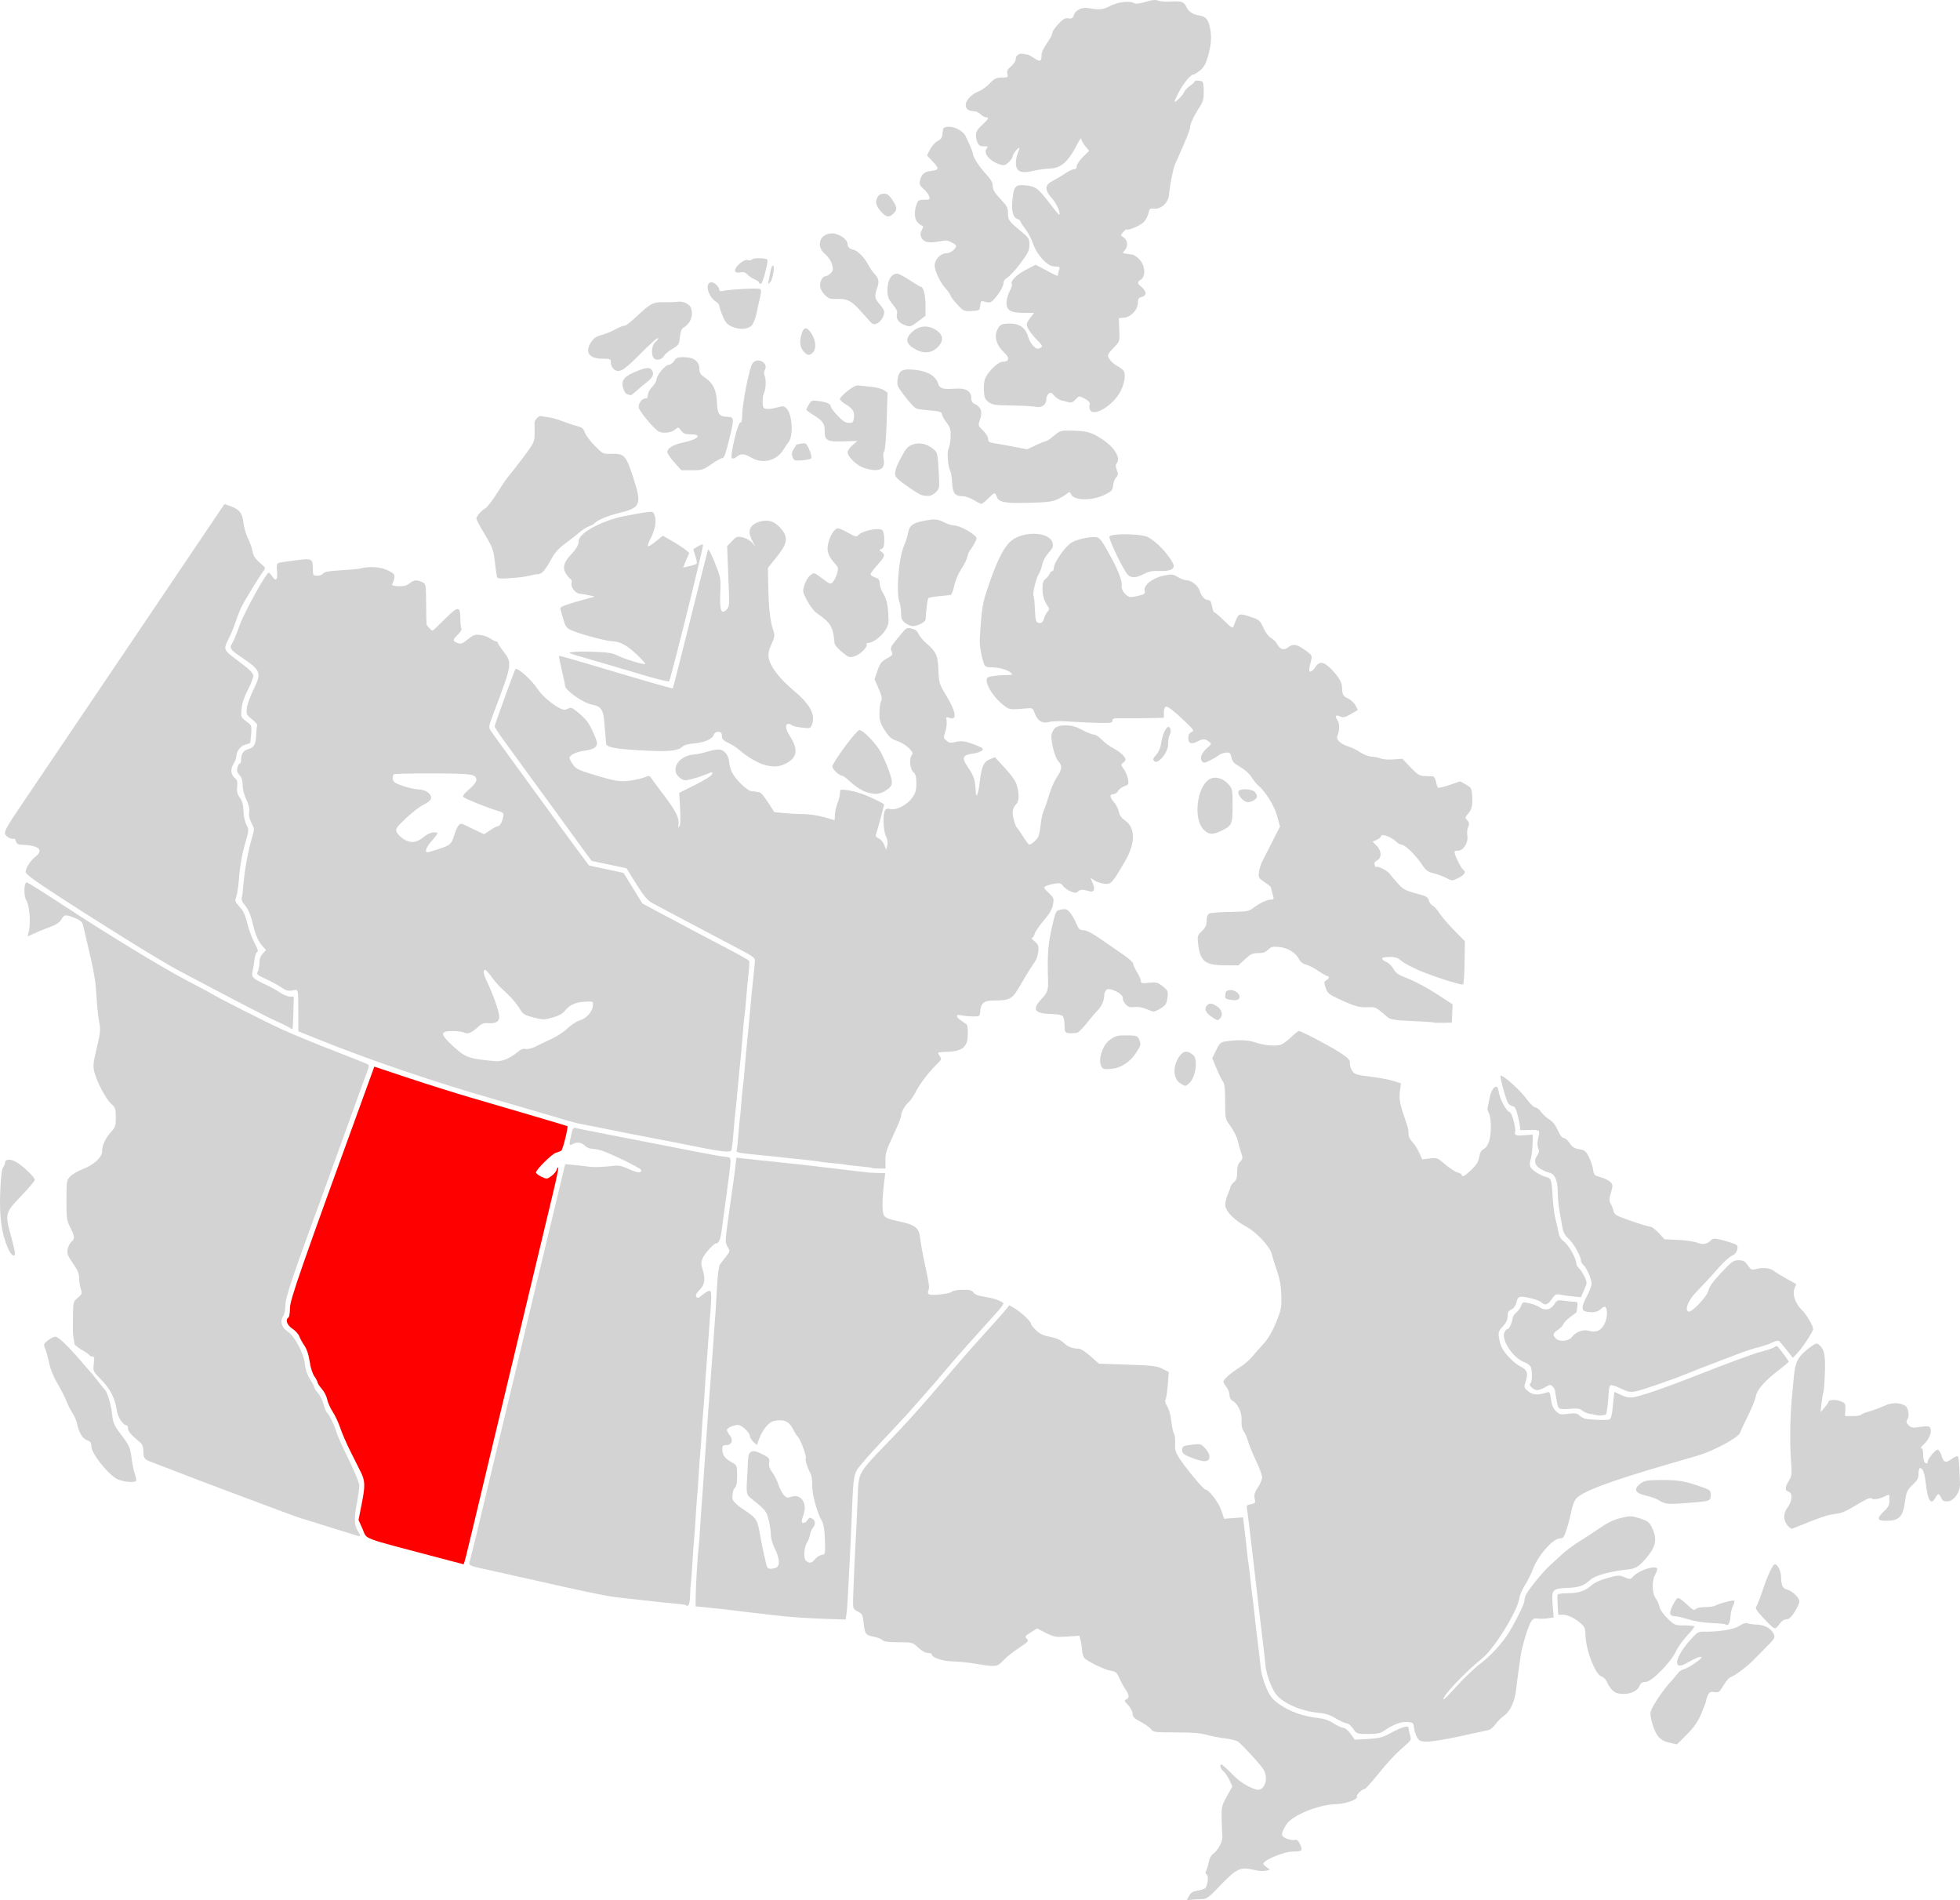 <?xml version="1.0" encoding="UTF-8" standalone="no"?>
<!-- Created with Inkscape (http://www.inkscape.org/) -->

<svg
   xmlns:dc="http://purl.org/dc/elements/1.1/"
   xmlns:cc="http://creativecommons.org/ns#"
   xmlns:rdf="http://www.w3.org/1999/02/22-rdf-syntax-ns#"
   xmlns:svg="http://www.w3.org/2000/svg"
   xmlns="http://www.w3.org/2000/svg"
   xmlns:sodipodi="http://sodipodi.sourceforge.net/DTD/sodipodi-0.dtd"
   xmlns:inkscape="http://www.inkscape.org/namespaces/inkscape"
   version="1.0"
   width="1282.943"
   height="1243.581"
   id="svg4468"
   inkscape:version="0.48.2 r9819"
   sodipodi:docname="canada.svg">
  <sodipodi:namedview
     pagecolor="#ffffff"
     bordercolor="#666666"
     borderopacity="1"
     objecttolerance="10"
     gridtolerance="10"
     guidetolerance="10"
     inkscape:pageopacity="0"
     inkscape:pageshadow="2"
     inkscape:window-width="1366"
     inkscape:window-height="716"
     id="namedview3205"
     showgrid="false"
     inkscape:zoom="0.3680198"
     inkscape:cx="640.46434"
     inkscape:cy="528.07173"
     inkscape:window-x="-8"
     inkscape:window-y="-8"
     inkscape:window-maximized="1"
     inkscape:current-layer="svg4468"
     fit-margin-top="0"
     fit-margin-left="0"
     fit-margin-right="0"
     fit-margin-bottom="0" />
  <defs
     id="defs4470" />
  <path
     style="fill:red"
     inkscape:connector-curvature="0"
     d="m 288.299,1019.761 c -53.522,-14.135 -47.759,-11.978 -50.938,-19.061 l -2.678,-5.968 2.172,-11.051 c 2.29,-11.654 2.164,-14.603 -0.889,-20.685 -1.037,-2.066 -3.959,-7.889 -6.494,-12.94 -2.535,-5.051 -5.561,-12.026 -6.726,-15.5 -1.165,-3.474 -3.421,-8.293 -5.014,-10.709 -1.593,-2.417 -3.194,-6.017 -3.558,-8 -0.364,-1.983 -1.947,-5.084 -3.518,-6.891 -1.572,-1.807 -2.857,-3.762 -2.857,-4.346 0,-0.583 -0.935,-2.374 -2.077,-3.978 -1.202,-1.688 -2.479,-5.752 -3.03,-9.644 -0.6,-4.238 -1.846,-8.025 -3.367,-10.237 -1.328,-1.931 -2.873,-4.733 -3.433,-6.227 -0.56,-1.494 -2.605,-3.744 -4.543,-5 -3.475,-2.251 -4.759,-5.919 -2.55,-7.284 0.55,-0.34 1,-3.117 1,-6.171 0,-5.431 6.559,-24.261 51.175,-146.92 l 4.034,-11.09 22.145,7.364 c 12.18,4.05 30.695,9.87 41.145,12.932 10.45,3.062 28.866,8.454 40.924,11.983 12.058,3.529 22.035,6.527 22.17,6.662 0.66,0.66 -2.974,15.338 -3.96,15.998 -0.624,0.417 -2.219,1.047 -3.546,1.399 -2.51,0.666 -13.009,11.043 -13.059,12.907 -0.016,0.586 1.578,1.831 3.542,2.768 3.436,1.639 3.679,1.626 6.441,-0.341 1.579,-1.124 3.163,-2.966 3.521,-4.093 0.358,-1.127 0.857,-1.843 1.109,-1.591 0.252,0.252 -1.313,7.824 -3.479,16.825 -5.113,21.251 -10.624,44.268 -18.166,75.867 -3.347,14.025 -7.169,30 -8.494,35.5 -6.678,27.733 -12.622,52.506 -15.837,66 -16.972,71.239 -15.538,65.554 -16.484,65.359 -0.375,-0.077 -6.983,-1.804 -14.683,-3.838 z"
     id="AB"
     inkscape:label="#CA-AB" />
  <path
     style="fill:#d3d3d3"
     inkscape:connector-curvature="0"
     id="BC"
     d="m 17.527,577.5 c -1.956,0.121 -2.148,8.929 -0.156,11.969 1.941,2.962 2.823,15.032 1.469,20.031 -0.484,1.788 -0.784,3.25 -0.656,3.25 0.127,0 2.022,-0.842 4.188,-1.875 2.166,-1.033 6.658,-2.888 10,-4.094 4.427,-1.598 6.579,-2.993 7.875,-5.188 1.929,-3.266 2.831,-3.305 9.844,-0.375 2.297,0.96 3.846,2.378 4.156,3.781 0.273,1.234 1.834,7.875 3.469,14.75 1.635,6.875 3.25,14.231 3.562,16.375 0.312,2.144 0.757,4.844 1,6 0.243,1.156 0.689,6.4 1,11.625 0.311,5.225 1.06,12.048 1.656,15.156 0.958,4.991 0.782,6.937 -1.594,16.875 -2.328,9.735 -2.564,11.866 -1.594,15.719 1.648,6.546 7.636,17.853 11.062,20.906 2.701,2.407 3,3.242 3,8.812 0,5.491 -0.343,6.534 -3.125,9.594 -3.72,4.092 -5.875,8.788 -5.875,12.781 0,3.809 -5.686,8.949 -12.875,11.656 -2.921,1.1 -6.443,3.131 -7.844,4.531 -2.464,2.463 -2.564,2.97 -2.594,15.5 -0.026,11.083 0.261,13.547 2,16.969 3.454,6.797 3.68,8.37 1.406,10.281 -1.127,0.947 -2.313,3.224 -2.625,5.094 -0.475,2.848 0.083,4.361 3.469,9.188 3.063,4.367 4.062,6.699 4.062,9.688 0,2.168 0.493,5.338 1.094,7.062 1.006,2.885 0.827,3.366 -1.969,5.719 -2.956,2.488 -3.027,2.791 -3.156,11.75 -0.155,10.731 -0.09,12.52 0.469,15.219 0.228,1.1 0.427,2.523 0.469,3.188 0.042,0.664 2.231,2.453 4.844,3.969 2.612,1.515 4.879,3.098 5.062,3.531 0.183,0.433 1.039,0.812 1.875,0.812 1.232,0 1.384,0.922 0.906,4.844 -0.583,4.786 -0.503,4.899 4.781,10.25 5.903,5.978 9.226,12.485 10.219,19.969 0.613,4.621 4.106,9.938 6.531,9.938 0.475,0 0.875,0.939 0.875,2.094 0,1.91 2.093,4.308 7.906,9.125 1.446,1.198 2.083,2.912 2.094,5.5 0.019,4.621 0.679,5.633 4.5,7.031 1.65,0.604 6.375,2.425 10.5,4.031 24.054,9.366 82.486,31.28 88,33 15.989,4.987 36.588,11.39 37.5,11.656 1.738,0.507 1.802,-0.319 0.25,-2.687 -2.663,-4.065 -2.925,-8.211 -1.125,-17.875 0.96,-5.156 1.76,-10.777 1.75,-12.469 -0.007,-1.779 -3.036,-9.16 -7.156,-17.5 -3.919,-7.933 -7.427,-15.756 -7.812,-17.406 -0.824,-3.531 -4.981,-12.122 -6.25,-12.906 -0.485,-0.3 -1.481,-2.717 -2.188,-5.344 -0.706,-2.627 -2.331,-5.907 -3.625,-7.312 -1.294,-1.405 -2.344,-3.013 -2.344,-3.562 0,-0.55 -1.283,-3.008 -2.844,-5.469 -1.891,-2.981 -3.043,-6.392 -3.438,-10.219 -0.722,-6.992 -6.775,-18.19 -11.438,-21.188 -3.73,-2.398 -4.946,-6.721 -2.781,-9.812 0.861,-1.229 1.5,-4.337 1.5,-7.344 0,-5.024 4.852,-19.297 28,-82.344 2.12,-5.775 8.635,-23.775 14.469,-40 5.834,-16.225 11.037,-30.585 11.594,-31.906 0.557,-1.321 0.658,-2.715 0.219,-3.094 -0.439,-0.379 -10.456,-4.415 -22.281,-8.969 -11.825,-4.554 -27.35,-10.968 -34.5,-14.25 -11.434,-5.249 -42.279,-20.863 -45,-22.781 -0.55,-0.388 -7.75,-4.227 -16,-8.531 -16.838,-8.785 -51.453,-29.838 -83.125,-50.562 -11.619,-7.603 -21.739,-13.965 -22.469,-14.125 -0.067,-0.015 -0.124,-0.035 -0.188,-0.031 z M 5.402,758.969 c -1.269,0.111 -2.114,0.736 -2.125,1.875 -0.008,0.888 -0.585,2.317 -1.281,3.156 -0.822,0.99 -1.459,6.557 -1.844,15.875 -0.661,16.008 0.814,27.192 4.875,36.594 2.208,5.111 4.775,7.025 4.75,3.531 -0.007,-0.963 -1.132,-5.804 -2.5,-10.75 -4.144,-14.981 -3.985,-15.544 6.531,-26.5 4.95,-5.157 9,-9.935 9,-10.594 0,-1.523 -6.4,-7.857 -11.188,-11.094 -2.25,-1.521 -4.587,-2.237 -6.219,-2.094 z m 30.813,115.812 c -1.057,0.02 -3.267,1.129 -4.906,2.469 -2.853,2.331 -2.908,2.58 -1.625,5.719 0.737,1.803 1.898,6.072 2.594,9.5 0.763,3.762 2.894,8.915 5.344,13 2.232,3.722 4.819,8.806 5.781,11.281 0.962,2.475 2.79,6.075 4.031,8 1.241,1.925 2.527,4.85 2.875,6.5 1.31,6.206 3.593,10.098 6.562,11.219 2.345,0.885 2.938,1.708 2.938,4.094 0,4.291 9.614,16.844 16,20.906 3.314,2.108 11.748,3.189 13.25,1.688 0.325,-0.325 -0.015,-2.291 -0.75,-4.375 -0.735,-2.084 -1.666,-6.427 -2.062,-9.656 -0.96,-7.815 -1.45,-8.941 -7.219,-16.562 -4.333,-5.725 -5.019,-7.34 -5.625,-12.938 -0.634,-5.85 -3.164,-14.664 -4.562,-15.875 -0.317,-0.275 -2.16,-2.525 -4.062,-5 -1.903,-2.475 -3.911,-4.997 -4.469,-5.594 -0.558,-0.597 -3.475,-3.952 -6.5,-7.469 -9.641,-11.208 -15.616,-16.943 -17.594,-16.906 z"
     inkscape:label="#path3102" />
  <path
     style="fill:#d3d3d3"
     inkscape:connector-curvature="0"
     d="m 482.018,757.583 -0.719,6.312 c -0.398,3.481 -0.853,7.019 -1,7.844 -0.147,0.825 -0.596,3.975 -1,7 -0.404,3.025 -0.85,6.175 -1,7 -0.15,0.825 -1.047,7.307 -2,14.406 -1.635,12.173 -1.64,13.088 -0.031,15.812 1.671,2.828 1.649,2.946 -1.125,6.438 -1.559,1.962 -3.344,4.318 -3.969,5.219 -0.625,0.901 -1.465,7.475 -1.844,14.625 -0.379,7.15 -0.827,14.8 -1,17 -0.173,2.2 -0.612,8.05 -0.969,13 -0.356,4.95 -0.82,11.7 -1.062,15 -1.008,13.727 -1.452,19.413 -2,27 -0.318,4.4 -0.766,10.25 -1,13 -0.234,2.75 -0.692,9.5 -1.031,15 -0.339,5.5 -0.779,11.8 -0.969,14 -0.19,2.2 -0.63,8.725 -1,14.5 -0.369,5.775 -0.821,12.075 -1,14 -0.179,1.925 -0.649,8.675 -1.031,15 -0.382,6.325 -0.814,12.175 -0.969,13 -0.512,2.729 -1.883,25.385 -1.938,32 l -0.062,6.5 6,0.594 c 9.621,0.977 18.803,2.011 21.5,2.406 1.375,0.202 4.975,0.634 8,0.969 5.833,0.646 9.147,1.034 18,2.094 3.025,0.362 9.775,0.956 15,1.312 5.225,0.356 14.075,0.771 19.656,0.938 l 10.125,0.312 0.625,-4.812 c 0.33,-2.648 0.829,-10.213 1.125,-16.812 0.296,-6.6 0.74,-15.15 0.969,-19 0.229,-3.85 0.678,-13.75 1,-22 1.113,-28.574 1.432,-31.54 3.812,-35.531 1.218,-2.043 8.309,-10.191 15.781,-18.094 7.473,-7.903 15.577,-16.604 18,-19.344 2.423,-2.74 4.856,-5.505 5.406,-6.125 9.624,-10.849 14.252,-16.163 19.438,-22.375 3.432,-4.111 9.35,-10.917 13.156,-15.125 3.806,-4.208 8.462,-9.401 10.344,-11.531 1.881,-2.131 5.687,-6.35 8.469,-9.375 2.782,-3.025 5.085,-5.985 5.094,-6.562 0.016,-1.12 -5.231,-3.285 -9.75,-4.031 -6.916,-1.142 -8.821,-1.799 -9.969,-3.438 -0.968,-1.381 -2.558,-1.738 -7.312,-1.625 -3.33,0.079 -6.358,0.646 -6.75,1.25 -0.806,1.241 -12.373,2.677 -14.625,1.812 -1.023,-0.393 -1.225,-1.204 -0.688,-2.656 0.782,-2.115 0.609,-3.348 -2.219,-16.75 -2.031,-9.625 -2.552,-12.492 -3.25,-18 -0.8,-6.314 -3.36,-8.244 -13.812,-10.438 -6.693,-1.405 -8.957,-2.311 -9.844,-3.938 -1.249,-2.29 -1.223,-10.195 0.062,-20.875 l 0.812,-6.75 -5.344,-0.125 c -2.927,-0.069 -5.65,-0.214 -6.062,-0.312 -0.412,-0.099 -4.125,-0.527 -8.25,-0.969 -4.125,-0.442 -8.175,-0.921 -9,-1.062 -0.825,-0.142 -4.626,-0.597 -8.438,-1 -3.812,-0.403 -7.862,-0.883 -9,-1.062 -1.139,-0.179 -4.763,-0.599 -8.062,-0.938 -3.3,-0.338 -9.6,-1.007 -14,-1.5 -4.4,-0.493 -10.7,-1.154 -14,-1.469 -3.3,-0.315 -8.103,-0.843 -10.656,-1.156 l -4.625,-0.562 z m 28.594,171.875 c 3.858,0.033 6.441,1.841 8.375,5.656 1.152,2.272 2.419,4.35 2.812,4.625 1.873,1.308 6.448,13.462 5.594,14.844 -0.541,0.875 1.256,6.389 3.219,9.906 0.687,1.23 1.14,4.605 1.031,7.5 -0.208,5.557 3.099,17.807 6.25,23.219 1.269,2.179 1.849,5.694 2.062,12.531 0.292,9.367 0.245,9.505 -2.125,9.844 -1.322,0.189 -3.24,1.426 -4.281,2.75 -2.164,2.751 -3.985,3.046 -6.062,0.969 -1.71,-1.71 -1.185,-8.865 0.875,-12.031 0.728,-1.119 1.565,-3.315 1.844,-4.875 0.279,-1.56 1.06,-3.513 1.75,-4.344 1.997,-2.406 1.92,-4.777 -0.188,-6.094 -1.647,-1.028 -2.132,-0.909 -3.188,0.781 -1.365,2.185 -3.781,2.699 -3.781,0.812 0,-0.648 0.528,-2.607 1.156,-4.344 2.693,-7.448 -1.692,-13.876 -7.969,-11.688 -2.561,0.893 -3.288,0.732 -4.969,-1.125 -1.078,-1.191 -2.639,-4.275 -3.5,-6.875 -0.862,-2.6 -2.68,-6.2 -4.031,-8 -1.738,-2.314 -2.344,-4.16 -2.031,-6.281 0.404,-2.735 0.028,-3.23 -4.438,-5.562 -6.505,-3.398 -9.143,-2.412 -9.344,3.469 -0.077,2.253 -0.29,6.344 -0.469,9.094 -0.891,13.741 -0.893,13.759 3.188,17 8.765,6.961 9.467,7.854 10.875,14 0.756,3.3 1.352,7.622 1.344,9.594 -0.01,1.972 1.164,5.897 2.594,8.719 3.342,6.595 3.479,11.722 0.344,12.562 -3.301,0.885 -4.557,0.773 -5.344,-0.5 -0.683,-1.105 -3.438,-13.845 -5.375,-24.75 -1.095,-6.164 -2.551,-8.079 -9.531,-12.594 -5.54,-3.583 -8.223,-6.386 -7.938,-8.281 0.104,-0.688 0.244,-2.127 0.312,-3.188 0.069,-1.061 0.747,-2.528 1.5,-3.281 0.892,-0.892 1.337,-3.693 1.312,-8 -0.037,-6.611 -0.013,-6.597 -3.844,-8.75 -4.278,-2.404 -5.844,-4.668 -5.844,-8.469 0,-2.06 0.489,-2.562 2.469,-2.562 3.706,0 4.959,-3.186 2.5,-6.312 -1.088,-1.383 -1.969,-3.011 -1.969,-3.625 0,-1.315 4.695,-3.371 7.406,-3.25 2.4,0.107 7.594,5.024 7.594,7.188 0,0.901 1.046,2.623 2.312,3.812 l 2.281,2.156 1.344,-3.625 c 2.233,-6.175 6.29,-11.302 9.562,-12.062 1.596,-0.371 3.026,-0.573 4.312,-0.562 z"
     id="MB"
     inkscape:label="#CA-MB" />
  <path
     style="fill:#d3d3d3"
     inkscape:connector-curvature="0"
     d="m 1058.373,1108.016 c -2.276,-0.58 -5.016,-3.686 -6.653,-7.539 -0.645,-1.52 -2.174,-3.014 -3.397,-3.321 -4.056,-1.018 -10.466,-17.709 -10.529,-27.416 -0.022,-3.334 -0.608,-5.048 -2.262,-6.613 -3.891,-3.683 -9.126,-6.379 -12.394,-6.383 l -3.161,0 -0.39,-6.25 c -0.214,-3.438 -0.228,-6.588 -0.03,-7 0.198,-0.412 3.146,-0.784 6.551,-0.826 7.351,-0.09 11.438,-1.446 15.603,-5.175 1.888,-1.691 5.94,-3.538 10.512,-4.792 6.91,-1.896 7.705,-1.93 11.168,-0.483 3.556,1.486 3.821,1.459 5.713,-0.572 4.063,-4.361 15.749,-7.833 15.659,-4.652 -0.019,0.688 -0.679,2.375 -1.465,3.75 -2.117,3.703 -1.909,12.209 0.37,15.115 1.028,1.312 2.194,3.871 2.591,5.687 0.442,2.021 2.522,5.028 5.363,7.75 4.457,4.27 4.885,4.448 10.742,4.448 3.355,0 6.361,0.26 6.679,0.579 0.318,0.318 -1.668,2.906 -4.415,5.75 -2.746,2.844 -6.134,7.576 -7.528,10.515 -3.563,7.51 -16.072,20.156 -19.938,20.156 -2.188,0 -3.172,0.67 -4.114,2.797 -1.812,4.094 -8.357,6.092 -14.677,4.48 z"
     id="NB"
     inkscape:label="#CA-NB" />
  <path
     style="fill:#d3d3d3"
     inkscape:connector-curvature="0"
     id="NL"
     d="m 982.339,703.938 c -0.053,0.011 -0.092,0.03 -0.125,0.062 -0.625,0.625 3.484,15.628 4.906,17.906 0.605,0.969 1.995,1.871 3.063,2.031 1.523,0.229 2.296,1.859 3.625,7.531 0.932,3.978 1.448,7.489 1.156,7.781 -0.292,0.292 1.245,0.435 3.406,0.344 9.104,-0.386 9.663,-0.164 8.906,3.281 -1.184,5.391 -1.232,6.301 -0.344,8.688 0.604,1.621 0.423,2.972 -0.625,4.469 -2.465,3.519 -1.865,6.498 1.75,8.75 1.787,1.113 4.42,2.289 5.844,2.594 3.785,0.81 5.649,4.844 5.719,12.375 0.033,3.575 0.551,9.425 1.188,13 0.636,3.575 1.52,8.416 1.937,10.781 0.521,2.957 1.729,5.145 3.844,7 3.231,2.835 8.219,11.523 8.219,14.312 0,0.9 0.725,2.253 1.625,3 2.056,1.706 5.375,9.324 5.375,12.344 0,1.252 -1.35,4.814 -3,7.906 -4.621,8.659 -3.968,10.656 3.562,10.656 2.139,0 4.217,-0.811 5.531,-2.125 1.196,-1.196 2.471,-1.716 2.969,-1.219 1.539,1.539 1.319,6.726 -0.437,10.625 -2.081,4.618 -5.689,6.308 -10.406,4.875 -3.643,-1.107 -8.654,0.701 -11,3.969 -1.96,2.73 -7.886,3.511 -10.281,1.344 -2.677,-2.423 -2.452,-3.628 1.063,-5.969 1.651,-1.1 3.253,-2.787 3.562,-3.75 0.444,-1.384 3.865,-4.451 8.313,-7.438 0.211,-0.142 0.571,-1.809 0.781,-3.719 0.31,-2.815 0.027,-3.463 -1.406,-3.406 -0.972,0.039 -4,-0.24 -6.75,-0.625 -4.789,-0.671 -5.105,-0.585 -7,2.312 -2.355,3.602 -5.978,4.332 -9.5,1.906 -1.375,-0.947 -4.442,-2.138 -6.813,-2.656 -4.119,-0.901 -4.365,-0.821 -5.312,1.719 -0.545,1.461 -1.928,3.383 -3.094,4.281 -1.166,0.898 -2.271,2.536 -2.438,3.625 -0.521,3.416 -2.25,7.25 -3.281,7.25 -0.544,0 -1.456,0.863 -2.031,1.938 -2.513,4.696 5.251,16.798 12.625,19.656 2.604,1.009 4.358,2.405 4.719,3.75 0.949,3.535 0.703,9.483 -0.438,10.188 -1.57,0.97 1.93,4.474 4.469,4.469 1.152,-0.002 3.544,-0.891 5.312,-1.969 2.89,-1.762 3.37,-1.818 4.75,-0.438 0.844,0.844 1.552,2.071 1.594,2.719 0.075,1.156 0.214,1.922 1.406,8.344 0.718,3.871 1.464,4.196 8.781,3.562 4.568,-0.396 6.162,-0.162 7.687,1.219 1.059,0.958 3.655,1.974 5.75,2.25 2.095,0.276 3.949,0.648 4.125,0.812 0.422,0.394 5.144,-0.131 5.625,-0.625 0.505,-0.52 1.594,-9.438 1.75,-14.375 0.07,-2.2 0.591,-4.318 1.156,-4.688 0.565,-0.37 3.532,0.56 6.594,2.062 4.516,2.216 6.318,2.597 9.563,2.031 3.904,-0.68 24.682,-7.846 34.219,-11.812 2.627,-1.093 9.731,-3.866 15.781,-6.156 6.05,-2.29 14.257,-5.433 18.25,-6.969 3.993,-1.536 9.618,-3.353 12.5,-4.031 2.882,-0.678 6.853,-2.016 8.812,-3 1.96,-0.984 4.002,-1.496 4.531,-1.125 0.529,0.371 2.787,3.016 5.031,5.875 l 4.062,5.188 3.063,-3.188 c 3.443,-3.621 10.25,-14.039 10.25,-15.688 0,-2.209 -4.252,-9.345 -7.531,-12.625 -4.298,-4.298 -6.278,-10.335 -4.594,-14.031 0.658,-1.444 1.064,-2.705 0.906,-2.812 -0.158,-0.107 -2.981,-1.677 -6.281,-3.5 -3.3,-1.823 -7.095,-4.163 -8.406,-5.188 -2.433,-1.9 -7.392,-2.278 -12.094,-0.938 -2.091,0.596 -2.869,0.177 -4.781,-2.594 -1.894,-2.745 -2.923,-3.312 -6,-3.312 -3.357,0 -4.469,0.788 -11.406,8.188 -5.35,5.706 -7.868,9.195 -8.312,11.562 -0.715,3.81 -10.998,14.66 -13.125,13.844 -2.553,-0.98 -0.342,-7.005 4.437,-12.062 2.57,-2.72 6.037,-6.377 7.688,-8.125 1.65,-1.748 5.378,-5.897 8.312,-9.219 2.934,-3.322 6.609,-6.547 8.156,-7.188 2.732,-1.132 4.413,-4.783 3.125,-6.812 -0.33,-0.519 -3.889,-1.84 -7.906,-2.938 -5.735,-1.567 -7.576,-1.736 -8.531,-0.781 -3.047,3.047 -5.477,3.587 -9.375,2.094 -2.088,-0.8 -7.771,-1.65 -12.656,-1.875 l -8.906,-0.406 -3.812,-4.156 c -2.106,-2.28 -4.64,-4.125 -5.625,-4.125 -0.985,3.4e-4 -6.632,-1.687 -12.562,-3.75 -9.323,-3.243 -10.856,-4.088 -11.312,-6.25 -0.29,-1.375 -1.143,-3.602 -1.875,-4.938 -1.119,-2.039 -1.102,-3.213 0.125,-7.344 1.331,-4.484 1.304,-5.095 -0.25,-6.812 -0.938,-1.036 -3.776,-2.472 -6.312,-3.188 -4.321,-1.22 -4.627,-1.533 -5.156,-5.25 -0.31,-2.182 -1.571,-5.886 -2.781,-8.219 -1.9,-3.66 -2.74,-4.345 -6.25,-4.906 -3.15,-0.504 -4.572,-1.377 -6.25,-3.969 -1.192,-1.841 -2.928,-3.368 -3.875,-3.375 -1.107,-0.008 -2.494,-1.789 -3.875,-5 -1.402,-3.259 -3.337,-5.706 -5.531,-7.062 -1.849,-1.143 -4.29,-3.42 -5.438,-5.031 -1.147,-1.611 -2.843,-2.906 -3.781,-2.906 -0.938,0 -3.661,-2.682 -6.031,-5.938 -3.924,-5.389 -14.956,-15.216 -16.594,-14.875 z m 206.594,175.375 c -0.96,0.123 -2.295,1 -4.75,2.875 -7.183,5.485 -9.02,8.852 -9.906,18.094 -0.421,4.384 -0.859,8.869 -0.969,9.969 -1.631,16.273 -1.952,32.696 -0.906,46.688 0.581,7.77 0.43,9.022 -1.469,12.094 -2.656,4.298 -2.702,6.401 -0.125,7.219 2.738,0.869 2.389,5.985 -0.688,10.188 -2.899,3.96 -2.953,8.203 -0.187,11.719 1.166,1.483 2.629,2.498 3.25,2.25 0.621,-0.248 5.647,-2.252 11.187,-4.469 5.54,-2.217 11.615,-4.307 13.5,-4.625 1.885,-0.318 4.665,-0.759 6.188,-1 1.523,-0.241 5.276,-1.928 8.312,-3.75 10.049,-6.029 11.739,-6.808 12.938,-5.812 1.198,0.994 5.551,0.092 9.344,-1.938 2.018,-1.08 2.156,-0.917 2.156,2.812 0,3.223 -0.647,4.559 -3.5,7.25 -5.244,4.947 -4.736,6.552 2.031,6.375 7.852,-0.205 10.252,-2.758 11.594,-12.438 0.912,-6.581 1.377,-7.645 4.937,-11.031 3.178,-3.023 3.938,-4.422 3.938,-7.375 0,-2.01 0.392,-3.656 0.875,-3.656 1.986,0 3.101,3.054 3.969,10.812 1.185,10.596 3.437,13.77 6.156,8.688 1.682,-3.143 2.374,-3.156 3.812,0 0.916,2.011 1.798,2.473 4.313,2.281 4.187,-0.319 8.236,-6.177 8,-11.562 -0.09,-2.051 -0.278,-6.711 -0.406,-10.375 -0.128,-3.664 -0.581,-7.015 -1,-7.438 -0.419,-0.422 -2.067,0.208 -3.688,1.406 -4.183,3.092 -5.573,2.742 -6.938,-1.812 -0.661,-2.207 -1.816,-4 -2.594,-4 -1.541,0 -6.5,5.987 -6.5,7.844 0,1.705 -1.704,1.393 -2.406,-0.438 -0.334,-0.87 -0.594,-3.12 -0.594,-5 0,-1.915 -0.51,-3.406 -1.156,-3.406 -0.634,0 -0.265,-0.787 0.812,-1.75 3.285,-2.934 5.344,-6.573 5.344,-9.406 0,-3.325 -1.082,-3.697 -7.469,-2.688 -4.34,0.686 -5.318,0.526 -7.031,-1.188 -1.661,-1.66 -1.765,-2.312 -0.75,-3.938 1.526,-2.443 0.52,-7.817 -1.656,-8.938 -4.152,-2.137 -8.624,-2.075 -13.594,0.219 -2.75,1.269 -7.155,2.899 -9.781,3.625 -2.627,0.726 -5.019,1.713 -5.312,2.188 -0.293,0.475 -2.803,0.875 -5.562,0.875 l -5,0 0.188,-3.25 c 0.279,-5.09 0.178,-5.284 -3.531,-6.625 -3.305,-1.195 -7.452,-0.814 -7.531,0.688 -0.02,0.375 -1.2,2.038 -2.594,3.688 l -2.531,3 0.656,-5.969 c 0.355,-3.281 0.884,-6.384 1.187,-6.875 0.304,-0.491 0.762,-6.213 1,-12.719 0.446,-12.195 -0.345,-15.732 -4.094,-18.844 -0.474,-0.393 -0.892,-0.605 -1.469,-0.531 z"
     inkscape:label="#path3111" />
  <path
     style="fill:#d3d3d3"
     inkscape:connector-curvature="0"
     id="NS"
     d="m 1161.777,1023.75 c -1.396,0 -4.651,6.898 -8.094,17.219 -1.699,5.091 -3.562,9.839 -4.125,10.531 -0.751,0.922 0.284,2.656 3.844,6.5 2.67,2.883 5.536,5.799 6.375,6.469 2.206,1.762 2.662,1.608 5.031,-1.719 1.326,-1.862 3.024,-3 4.469,-3 1.688,0 3.155,-1.335 5.406,-4.844 1.707,-2.661 3.125,-5.726 3.125,-6.812 0,-2.498 -4.672,-7.014 -8.156,-7.875 -2.862,-0.707 -3.822,-2.798 -3.844,-8.5 -0.014,-3.504 -2.265,-7.969 -4.031,-7.969 z m -19.031,38.437 c -1.083,0.076 -2.592,0.74 -4.219,1.844 -3.493,2.37 -14.19,4.082 -23.719,3.781 -3.073,-0.097 -4.161,0.585 -8.625,5.656 -10.155,11.537 -11.434,20.303 -2.188,14.906 5.319,-3.105 9.813,-4.854 9.813,-3.813 0,1.201 -8.689,7.068 -11.531,7.781 -1.386,0.348 -3.137,1.478 -3.875,2.531 -0.738,1.053 -3.082,3.834 -5.219,6.156 -4.347,4.722 -10.971,14.488 -12.438,18.344 -0.686,1.806 -0.501,4.135 0.656,8.187 2.365,8.282 5.218,11.58 11.062,12.844 2.662,0.576 4.921,1.111 5.031,1.188 0.111,0.076 3.153,-2.876 6.75,-6.562 4.943,-5.066 7.257,-8.475 9.531,-13.938 1.655,-3.975 3.031,-7.688 3.031,-8.25 0,-0.562 0.507,-2.113 1.125,-3.469 0.929,-2.039 1.662,-2.387 4.25,-2 2.871,0.429 3.354,0.044 6.031,-4.531 1.711,-2.923 3.837,-5.2 5.156,-5.531 2.067,-0.519 10.883,-7.206 14.438,-10.969 0.825,-0.873 4.395,-4.493 7.937,-8.031 5.994,-5.986 6.348,-6.597 5.281,-8.937 -1.672,-3.671 -5.822,-5.996 -11.094,-6.188 -2.546,-0.092 -5.359,-0.493 -6.25,-0.875 -0.248,-0.106 -0.577,-0.15 -0.938,-0.125 z"
     inkscape:label="#path3116" />
  <path
     style="fill:#d3d3d3"
     inkscape:connector-curvature="0"
     id="NT"
     d="m 495.777,169 c -1.585,0.067 -2.963,0.294 -3.438,0.688 -0.806,0.669 -1.873,0.954 -2.406,0.625 -2.558,-1.581 -10.126,5.02 -8.594,7.5 0.35,0.567 1.881,0.766 3.375,0.438 1.956,-0.43 3.2,-0.027 4.469,1.375 0.969,1.071 3.077,2.489 4.688,3.156 1.61,0.667 2.938,1.61 2.938,2.094 0,0.483 0.577,0.875 1.281,0.875 1.124,0 5.022,-14.867 4.156,-15.844 -0.608,-0.686 -3.827,-1.018 -6.469,-0.906 z m -30.125,15.75 c -4.591,0 -2.293,9.454 3.094,12.75 1.131,0.692 2.062,1.878 2.062,2.625 0,0.747 0.984,3.728 2.188,6.625 1.786,4.298 2.918,5.581 6.156,7.031 4.631,2.073 9.996,1.848 12.625,-0.531 1.605,-1.453 2.982,-5.418 4.469,-13 0.216,-1.1 0.829,-3.938 1.375,-6.312 0.772,-3.358 0.71,-4.451 -0.312,-4.844 -1.698,-0.652 -19.017,0.214 -23.25,1.156 -2.356,0.524 -3.25,0.369 -3.25,-0.562 0,-1.968 -3.111,-4.938 -5.156,-4.938 z m -20.688,12.625 c -0.409,-0.01 -0.786,0.027 -1.156,0.094 -1.375,0.247 -5.301,0.388 -8.719,0.312 -7.551,-0.168 -9.097,0.609 -18.281,9.219 -3.961,3.714 -7.569,6.504 -8.031,6.219 -0.462,-0.286 -3.015,0.681 -5.656,2.156 -2.642,1.475 -6.83,3.211 -9.312,3.844 -3.303,0.841 -5.104,2.029 -6.75,4.469 -4.503,6.673 -1.636,11.062 7.25,11.062 5.157,0 5.5,0.129 5.5,2.406 0,1.336 0.698,3.136 1.562,4 3.355,3.355 6.219,1.993 15.844,-7.656 9.924,-9.949 13.594,-13.185 13.594,-11.969 0,0.422 -0.9,1.527 -2,2.469 -2.409,2.062 -2.771,8.854 -0.562,10.688 1.834,1.522 5.233,0.515 6.562,-1.969 0.559,-1.045 2.979,-3.065 5.375,-4.469 4.08,-2.391 4.384,-2.867 4.844,-7.656 0.319,-3.325 1.084,-5.462 2.156,-6.062 4.819,-2.697 6.919,-8.25 5,-13.25 -0.766,-1.996 -4.352,-3.835 -7.219,-3.906 z m 1.344,36.375 c -2.94,0.106 -3.892,0.665 -5.094,2.5 -0.901,1.375 -2.472,2.5 -3.469,2.5 -2.251,0 -7.938,6.741 -7.938,9.406 0,1.082 -1.18,3.18 -2.594,4.656 -2.233,2.331 -3.024,4.055 -3.344,7.188 -0.042,0.412 -0.667,0.75 -1.406,0.75 -2.363,0 -4.963,3.709 -4.312,6.188 0.715,2.725 10.023,13.834 12.938,15.438 2.783,1.531 8.531,0.837 10.906,-1.312 1.874,-1.696 2.018,-1.691 3.812,0.688 1.469,1.947 2.77,2.5 6.094,2.5 8.208,0 5.243,3.269 -4.875,5.375 -6.289,1.309 -10.219,3.68 -10.219,6.156 0,0.994 2.084,4.082 4.625,6.875 l 4.594,5.094 6.969,0 c 6.515,0 7.358,-0.261 12.688,-4 3.136,-2.2 6.392,-4 7.219,-4 1.098,0 2.309,-3.438 4.562,-12.75 3.273,-13.526 3.209,-14.22 -1.719,-14.25 -4.798,-0.029 -6.272,-2.112 -6.438,-9.125 -0.186,-7.926 -2.568,-12.987 -7.688,-16.375 -3.189,-2.11 -3.812,-3.09 -3.812,-5.938 0,-4.795 -3.711,-7.562 -10.125,-7.562 -0.508,0 -0.955,-0.015 -1.375,0 z m -22.406,7.094 c -1.587,0.039 -3.932,0.787 -7.688,2.312 -7.689,3.123 -9.76,5.773 -8.375,10.75 0.567,2.035 1.798,3.906 2.75,4.156 0.947,0.249 1.952,0.499 2.25,0.562 0.298,0.064 2.133,-1.337 4.094,-3.125 1.96,-1.788 5.15,-4.443 7.062,-5.906 3.5,-2.677 4.354,-5.283 2.531,-7.594 -0.623,-0.79 -1.391,-1.187 -2.625,-1.156 z m -70.062,31.375 c -1.541,-0.021 -4.23,3.008 -4,4.688 0.101,0.741 0.159,3.877 0.094,7 -0.113,5.433 -0.45,6.104 -7.5,15.5 -4.053,5.402 -8.211,10.744 -9.25,11.844 -1.039,1.1 -4.386,5.972 -7.406,10.844 -3.02,4.871 -6.594,9.569 -7.969,10.438 -2.984,1.884 -5.969,5.283 -6,6.844 -0.012,0.617 2.478,5.286 5.531,10.375 5.062,8.436 5.651,10.011 6.562,17.875 0.55,4.744 1.216,9.222 1.469,9.969 0.355,1.052 2.193,1.231 8.188,0.812 4.257,-0.297 8.875,-0.791 10.25,-1.094 7.295,-1.609 8.5,-1.809 8.5,-1.531 0,0.167 0.978,-0.227 2.188,-0.875 1.21,-0.648 3.815,-4.23 5.781,-7.938 2.852,-5.379 4.92,-7.73 10.281,-11.719 3.696,-2.75 7.839,-6.003 9.188,-7.219 1.349,-1.216 3.821,-2.759 5.5,-3.438 1.679,-0.678 3.288,-1.508 3.562,-1.844 1.724,-2.101 8.634,-5.13 15.594,-6.812 15.147,-3.662 15.914,-5.498 10,-23.656 -4.652,-14.285 -5.775,-15.497 -13.938,-15.281 -5.795,0.153 -5.822,0.116 -11.188,-5.312 -2.965,-3 -5.889,-6.911 -6.5,-8.688 -0.907,-2.641 -1.896,-3.403 -5.312,-4.25 -2.298,-0.57 -6.553,-2.001 -9.469,-3.156 -2.916,-1.155 -6.966,-2.29 -9,-2.531 -2.034,-0.241 -4.208,-0.605 -4.844,-0.812 -0.091,-0.03 -0.21,-0.03 -0.312,-0.031 z m 71.719,62.719 c -0.662,0.03 -1.512,0.134 -2.625,0.281 -2.546,0.337 -9.08,1.498 -14.5,2.594 -14.812,2.996 -29.625,11.106 -29.625,16.188 0,2.594 -1.567,5.266 -5.531,9.469 -4.302,4.561 -5.173,8.26 -2.812,11.969 0.985,1.548 2.353,3.167 3.031,3.594 0.678,0.427 0.98,1.395 0.688,2.156 -0.996,2.595 2.235,7.102 5.281,7.375 1.561,0.14 4.419,0.619 6.344,1.062 l 3.5,0.812 -4.5,1.219 c -13.319,3.633 -18.013,5.287 -18,6.375 0.008,0.664 0.86,3.874 1.875,7.125 1.749,5.603 2.083,6.011 6.719,7.875 6.373,2.562 22.133,6.662 25.688,6.688 4.681,0.034 9.502,2.697 15.75,8.656 3.284,3.132 5.781,5.876 5.562,6.094 -0.742,0.742 -12.942,-2.876 -17.531,-5.188 -3.705,-1.866 -6.648,-2.366 -15.562,-2.719 -6.05,-0.239 -12.575,-0.186 -14.5,0.125 -3.291,0.531 -3.023,0.689 4.5,2.812 4.4,1.242 13.4,3.872 20,5.844 6.6,1.972 17.85,5.292 25,7.375 7.15,2.083 13.285,3.505 13.656,3.156 0.998,-0.939 22.733,-88.461 22.188,-89.344 -0.383,-0.619 -1.941,0.078 -6.188,2.812 -0.176,0.113 0.369,2.172 1.188,4.562 0.82,2.391 1.179,4.65 0.812,5.031 -0.367,0.381 -2.523,1.089 -4.781,1.594 l -4.094,0.938 2.031,-4.812 2.031,-4.812 -2.438,-2.062 c -1.334,-1.135 -5.226,-3.663 -8.656,-5.625 l -6.219,-3.562 -4.562,3.719 c -2.497,2.046 -4.796,3.454 -5.125,3.125 -0.329,-0.329 0.362,-2.443 1.531,-4.688 3.054,-5.859 4.149,-11.591 2.906,-15.156 -0.747,-2.143 -1.045,-2.746 -3.031,-2.656 z m -224.688,31.062 c -1.697,-0.029 -4.131,0.279 -7.625,0.719 -5.371,0.676 -10.359,1.437 -11.094,1.719 -0.961,0.369 -1.2,1.867 -0.844,5.344 0.576,5.628 -0.701,7.105 -3.062,3.5 -0.912,-1.393 -1.975,-2.531 -2.344,-2.531 -1.667,0 -16.203,26.308 -19.062,34.5 -1.728,4.95 -3.799,10.001 -4.594,11.219 -2.298,3.522 -1.75,4.521 4.844,9 14.004,9.513 14.384,10.468 8.625,22.281 -2.011,4.125 -3.892,9.381 -4.156,11.688 -0.448,3.906 -0.211,4.406 3.406,7.312 2.135,1.716 3.691,3.465 3.438,3.875 -0.254,0.41 -0.59,3.344 -0.719,6.531 -0.25,6.174 -1.439,8.207 -5.469,9.219 -2.831,0.71 -4.406,3.139 -4.406,6.812 0,1.411 -0.416,2.562 -0.906,2.562 -0.49,0 -1.168,1.178 -1.531,2.625 -0.481,1.916 -0.119,3.222 1.375,4.812 1.428,1.52 2.056,3.538 2.062,6.625 0.01,2.62 0.991,6.453 2.406,9.375 1.651,3.409 2.239,5.973 1.875,8.219 -0.355,2.187 0.149,4.566 1.531,7.219 2.026,3.886 2.018,4.035 0.25,9.875 -2.395,7.911 -4.82,21.128 -5.469,29.75 -0.29,3.85 -0.798,7.915 -1.125,9.031 -0.381,1.3 0.187,2.917 1.562,4.5 2.659,3.06 4.267,6.858 5.938,13.969 1.503,6.399 3.428,10.595 6.312,13.75 l 2.062,2.25 -2.156,2.312 c -1.435,1.527 -2.188,3.587 -2.188,6.062 0,2.063 -0.482,4.634 -1.062,5.719 -0.948,1.771 -0.413,2.264 5.25,4.844 3.468,1.58 8.046,4.059 10.156,5.5 3.045,2.078 4.542,2.477 7.25,1.969 4.049,-0.76 3.764,-1.785 3.844,14.438 l 0.062,12.344 11,4.438 c 35.703,14.423 77.829,28.779 118.5,40.375 11.825,3.371 28.025,8.091 36,10.5 7.975,2.409 15.85,4.647 17.5,4.938 1.65,0.29 9.75,1.886 18,3.562 8.25,1.677 16.243,3.263 17.75,3.531 1.507,0.268 7.356,1.416 13,2.531 5.643,1.115 11.6,2.244 13.25,2.531 1.65,0.288 9.3,1.816 17,3.375 15.773,3.193 21.448,3.656 21.562,1.781 0.042,-0.688 0.242,-2.087 0.438,-3.125 0.195,-1.038 0.643,-5.763 1,-10.5 0.357,-4.737 0.83,-9.75 1.031,-11.125 0.202,-1.375 0.618,-5.425 0.938,-9 0.911,-10.209 2.485,-26.514 3.031,-31.5 0.181,-1.65 0.636,-7.05 1,-12 0.364,-4.95 0.827,-9.675 1.031,-10.5 0.204,-0.825 0.633,-5.325 0.969,-10 0.336,-4.675 1.055,-12.221 1.594,-16.781 0.538,-4.56 0.735,-8.706 0.438,-9.188 -0.297,-0.481 -6.948,-4.211 -14.781,-8.312 -16.567,-8.674 -33.558,-17.665 -46.188,-24.438 l -8.906,-4.781 -6.156,-10 -6.156,-10 -11.312,-2.406 -11.312,-2.438 -9.688,-13.062 c -5.332,-7.195 -13.738,-18.719 -18.688,-25.594 -4.949,-6.875 -14.728,-20.302 -21.719,-29.844 -6.99,-9.541 -13.397,-18.417 -14.25,-19.719 -1.448,-2.209 -1.312,-2.986 1.969,-11.656 12.34,-32.611 12.314,-32.447 6.094,-40.594 -1.884,-2.467 -3.438,-4.873 -3.438,-5.344 0,-0.471 -0.491,-0.844 -1.094,-0.844 -0.603,0 -2.29,-0.845 -3.75,-1.875 -1.46,-1.03 -4.456,-2.086 -6.656,-2.344 -3.422,-0.401 -4.592,0.029 -8.125,2.906 -3.564,2.903 -4.487,3.204 -6.75,2.344 -3.34,-1.27 -3.293,-2.016 0.344,-5.5 1.631,-1.562 2.662,-3.334 2.281,-3.938 -0.381,-0.603 -0.707,-3.421 -0.719,-6.281 -0.037,-8.662 -1.394,-8.668 -10.094,0.031 -4.211,4.211 -7.873,7.656 -8.125,7.656 -0.721,0 -3.799,-3.276 -3.938,-4.188 -0.069,-0.452 -0.181,-6.595 -0.25,-13.656 -0.124,-12.736 -0.161,-12.849 -2.688,-14 -3.589,-1.635 -5.248,-1.462 -8.219,0.875 -1.919,1.51 -3.833,2.005 -7.375,1.844 -3.24,-0.148 -4.507,-0.587 -3.938,-1.312 0.463,-0.59 1.066,-2.336 1.344,-3.875 0.453,-2.509 0.017,-3.036 -4.125,-5.125 -4.632,-2.335 -11.948,-2.837 -18.125,-1.281 -1.375,0.346 -7.232,0.888 -13,1.219 -7.646,0.438 -10.689,1.005 -11.281,2.062 -0.447,0.798 -2.159,1.438 -3.781,1.438 -2.802,0 -2.923,-0.214 -2.938,-4.25 -0.017,-4.837 -0.205,-6.436 -3.938,-6.5 z m 73.125,140.156 c 3.019,-0.022 6.309,-0.012 9.719,0 26.006,0.093 28.094,0.455 28.094,4.625 0,0.975 -2.138,3.565 -4.75,5.781 -3.166,2.686 -4.417,4.365 -3.75,5.031 1.186,1.185 14.971,6.754 21.812,8.812 4.7,1.414 4.791,1.542 4.125,4.656 -0.735,3.441 -2.156,5.688 -3.594,5.688 -0.494,0 -2.653,1.164 -4.812,2.594 l -3.938,2.594 -5.781,-2.688 c -3.191,-1.477 -6.655,-3.137 -7.688,-3.688 -2.503,-1.334 -3.942,0.317 -6.062,6.875 -2.018,6.241 -2.403,6.57 -10.281,9.219 -3.42,1.15 -6.683,2.094 -7.25,2.094 -1.879,0 -1.064,-2.888 1.75,-6.219 5.854,-6.93 5.783,-6.781 2.406,-6.781 -1.809,0 -4.256,1.042 -6.062,2.562 -4.924,4.143 -8.675,4.753 -13.188,2.156 -2.109,-1.214 -4.342,-3.343 -4.969,-4.719 -1.065,-2.337 -0.698,-2.921 5.906,-9.219 3.887,-3.707 9.067,-7.7 11.5,-8.844 2.433,-1.143 4.638,-2.91 4.906,-3.938 0.755,-2.887 -3.236,-5.992 -7.844,-6.094 -2.164,-0.048 -6.818,-1.061 -10.344,-2.25 -5.264,-1.776 -6.485,-2.6 -6.781,-4.594 -0.198,-1.335 0.13,-2.73 0.719,-3.094 0.441,-0.273 7.099,-0.496 16.156,-0.562 z m 43.719,128.594 c 0.411,0 2.248,2.067 4.062,4.594 1.814,2.526 4.873,6.014 6.812,7.75 5.38,4.815 9.335,9.302 11.812,13.406 1.973,3.269 3.034,3.901 8.875,5.375 6.197,1.564 7.044,1.574 12.5,0.031 3.949,-1.117 6.562,-2.568 8.031,-4.438 3.039,-3.867 6.788,-5.546 13.094,-5.906 5.364,-0.307 5.408,-0.276 5.219,2.469 -0.276,3.998 -4.228,8.474 -8.562,9.719 -2.061,0.592 -5.661,2.934 -8,5.188 -2.339,2.254 -7.175,5.407 -10.75,7.031 -3.575,1.624 -8.212,3.861 -10.312,4.969 -2.204,1.162 -4.883,1.81 -6.344,1.531 -1.798,-0.344 -3.451,0.318 -5.688,2.281 -1.732,1.52 -4.894,3.483 -7.031,4.375 -2.137,0.892 -5.062,1.535 -6.5,1.406 -18.461,-1.655 -20.203,-2.288 -29.031,-10.5 -7.952,-7.397 -7.874,-9.281 0.438,-9.281 3.078,0 6.467,0.462 7.531,1.031 2.269,1.214 4.992,0.068 9.219,-3.875 2.2,-2.053 3.588,-2.512 6.781,-2.281 4.59,0.331 6.938,-1.119 6.938,-4.312 0,-2.974 -4.071,-14.701 -7.688,-22.125 -2.738,-5.62 -3.213,-8.438 -1.406,-8.438 z"
     inkscape:label="#path3121" />
  <path
     style="fill:#d3d3d3"
     inkscape:connector-curvature="0"
     id="NU"
     d="M 755.902,1.9308922e-5 C 754.477,0.003 752.615,0.385 749.964,1.188 c -4.18,1.266 -6.427,1.491 -7.781,0.781 -3.067,-1.607 -10.78,-0.615 -15.75,2.031 -4.462,2.375 -6.834,2.58 -14.406,1.25 -3.813,-0.67 -7.997,1.382 -9.062,4.438 -0.815,2.338 -1.402,2.731 -3.594,2.312 -2.119,-0.405 -3.402,0.301 -6.594,3.656 -2.179,2.291 -3.969,4.957 -3.969,5.938 0,0.98 -1.575,4.011 -3.5,6.719 -1.925,2.708 -3.5,5.899 -3.5,7.094 0,4.826 -0.896,5.344 -4.719,2.75 -1.96,-1.33 -4.077,-2.458 -4.688,-2.5 -0.611,-0.042 -1.981,-0.236 -3.062,-0.438 -2.496,-0.466 -4.531,1.213 -4.531,3.719 0,1.068 -1.351,3.082 -3,4.469 -2.326,1.957 -2.876,3.034 -2.406,4.906 0.569,2.266 0.342,2.438 -3.625,2.438 -3.589,0 -4.757,0.549 -7.844,3.781 -1.998,2.093 -5.2,4.441 -7.125,5.188 -9.616,3.729 -11.982,13.031 -3.312,13.031 1.27,0 3.212,0.9 4.312,2 1.1,1.1 2.675,2 3.5,2 2.374,0 1.792,1.17 -2.5,5.094 -3.175,2.902 -3.994,4.36 -3.969,7.031 0.03,3.181 1.565,6.386 3.219,6.719 0.412,0.083 1.708,0.156 2.875,0.156 1.794,0 1.92,0.234 0.844,1.531 -2.459,2.963 2.396,8.548 9.094,10.469 2.268,0.65 3.32,0.342 5.375,-1.562 1.405,-1.302 2.562,-2.983 2.562,-3.75 0,-1.413 3.243,-5.688 4.312,-5.688 0.32,0 -0.111,1.615 -0.938,3.594 -0.827,1.979 -1.355,5.22 -1.188,7.219 0.413,4.927 3.629,6.115 11.562,4.219 3.149,-0.753 7.84,-1.423 10.406,-1.469 7.53,-0.133 12.318,-4.396 18.5,-16.563 1.258,-2.475 2.296,-3.764 2.312,-2.844 0.017,0.92 1.182,3.041 2.594,4.719 l 2.562,3.062 -4.062,4 c -2.237,2.193 -4.062,4.878 -4.062,6 0,1.284 -0.669,2.062 -1.781,2.062 -0.972,0 -3.56,1.224 -5.75,2.719 -2.19,1.495 -5.769,3.632 -7.969,4.75 -5.554,2.822 -5.778,5.826 -0.812,11.469 3.225,3.665 5.921,9.767 4.812,10.875 -0.179,0.179 -3.085,-3.336 -6.469,-7.781 -7.318,-9.613 -9.116,-10.912 -15.781,-11.5 -6.418,-0.566 -7.447,0.552 -8.344,9.219 -0.767,7.408 0.317,11.88 3.156,12.781 1.054,0.335 1.938,0.941 1.938,1.375 0,0.434 1.505,2.771 3.344,5.188 1.839,2.417 4.123,6.814 5.094,9.75 2.23,6.741 9.035,14.326 13.156,14.688 1.592,0.14 3.279,0.289 3.75,0.344 0.471,0.055 0.524,0.912 0.125,1.875 -0.399,0.963 -0.724,2.328 -0.75,3.031 -0.056,1.492 0.437,1.651 -8,-2.781 l -6.625,-3.469 -6.594,3.375 c -5.998,3.076 -10.482,7.799 -8.906,9.375 0.291,0.291 -0.393,2.331 -1.531,4.562 -1.138,2.231 -2.062,5.647 -2.062,7.562 0,4.981 2.737,6.594 11.25,6.594 l 6.844,0 -2.688,3.5 c -2.379,3.119 -2.527,3.819 -1.469,6.375 0.654,1.578 3.207,4.918 5.656,7.438 4.237,4.359 4.336,4.624 2.406,5.656 -1.666,0.891 -2.457,0.668 -4.438,-1.312 -1.326,-1.326 -2.874,-4.083 -3.438,-6.125 -1.547,-5.603 -5.547,-8.548 -11.625,-8.531 -5.574,0.016 -6.678,0.524 -8.344,3.688 -2.524,4.795 -0.844,10.43 4.719,15.719 3.416,3.248 2.81,5.594 -1.469,5.594 -2.648,0 -8.538,5.422 -10.938,10.062 -1.02,1.973 -1.476,4.974 -1.281,8.625 0.256,4.802 0.718,5.896 3.125,7.688 2.46,1.832 4.335,2.115 15.125,2.25 6.774,0.085 13.672,0.445 15.344,0.812 4.025,0.884 7.219,-1.126 7.219,-4.562 0,-1.45 0.7,-3.221 1.562,-3.938 1.329,-1.103 1.903,-0.902 3.75,1.281 1.2,1.418 3.312,2.807 4.688,3.094 1.375,0.286 3.477,0.811 4.688,1.188 1.625,0.505 2.82,0.034 4.531,-1.812 2.215,-2.39 2.435,-2.412 5.281,-0.938 3.291,1.705 4.635,3.207 3.875,4.438 -0.274,0.444 -0.223,1.717 0.125,2.812 1.923,6.058 16.249,-2.799 20.688,-12.781 2.326,-5.231 2.934,-10.332 1.438,-12.375 -0.618,-0.843 -2.544,-2.275 -4.25,-3.156 -1.706,-0.881 -3.863,-2.769 -4.812,-4.219 -1.898,-2.897 -1.872,-2.958 4.281,-9.469 2.107,-2.23 2.307,-3.231 2,-10 l -0.344,-7.5 3.469,-0.344 c 4.559,-0.433 9.031,-5.258 9.031,-9.75 0,-2.592 0.483,-3.306 2.5,-3.812 1.574,-0.395 2.5,-1.361 2.5,-2.562 0,-1.05 -1.125,-2.793 -2.5,-3.875 -3.023,-2.378 -3.117,-3.303 -0.5,-4.938 3.257,-2.034 2.76,-9.2 -0.906,-13.125 -1.596,-1.708 -3.733,-3.166 -4.75,-3.25 -1.017,-0.084 -2.294,-0.278 -2.844,-0.406 -0.55,-0.128 -1.633,-0.28 -2.406,-0.344 -1.129,-0.093 -1.08,-0.468 0.25,-1.938 2.371,-2.62 2.089,-6.646 -0.594,-8.438 -2.222,-1.485 -2.231,-1.526 -0.344,-3.625 1.051,-1.169 2.082,-1.918 2.312,-1.688 0.921,0.921 9.151,-2.672 11.25,-4.906 1.232,-1.311 2.564,-3.864 2.938,-5.688 0.614,-2.996 0.963,-3.286 3.781,-3 4.622,0.468 9.359,-4.073 9.75,-9.344 0.403,-5.431 2.55,-16.41 3.812,-19.469 0.568,-1.375 3.148,-7.265 5.719,-13.063 2.571,-5.797 4.489,-11.032 4.281,-11.656 -0.42,-1.26 2.696,-7.784 6.438,-13.438 1.849,-2.793 2.438,-5.019 2.438,-9.25 0,-3.065 -0.278,-6.033 -0.625,-6.594 -0.723,-1.169 -5.5,-1.384 -5.5,-0.25 -0.002,0.412 -1.363,1.653 -3,2.75 -1.637,1.097 -3.444,3.122 -4.031,4.5 -0.922,2.164 -5.969,6.919 -5.969,5.625 0,-0.255 1.142,-2.798 2.562,-5.625 2.889,-5.753 8.008,-12 9.812,-12 0.651,0 2.663,-1.238 4.469,-2.75 2.519,-2.11 3.738,-4.395 5.219,-9.75 2.103,-7.603 2.366,-12.884 0.969,-18.906 -1.096,-4.723 -2.732,-6.515 -6.594,-7.156 -4.592,-0.763 -7.319,-2.535 -8.688,-5.656 -1.482,-3.378 -3.315,-3.975 -10.75,-3.5 -3.025,0.193 -6.514,-0.085 -7.75,-0.625 -0.61,-0.267 -1.301,-0.408 -2.156,-0.406 z M 620.839,82.938 c -3.298,0.278 -3.554,0.556 -3.844,4.062 -0.247,2.984 -0.922,4.078 -3.25,5.281 -1.611,0.833 -3.825,3.289 -4.938,5.469 l -2.031,3.969 3.5,3.719 c 4.792,5.08 4.612,5.815 -1.625,6.562 -3.601,0.432 -5.598,2.291 -6.406,5.969 -0.576,2.621 -0.236,3.49 2.281,5.688 1.633,1.426 3.296,3.609 3.688,4.844 0.657,2.069 0.409,2.25 -3.25,2.25 -3.553,0 -4.08,0.306 -5.062,3.125 -1.704,4.888 -1.341,9.628 0.906,11.875 1.1,1.1 2.464,2 3.031,2 0.614,0 0.437,1.077 -0.406,2.688 -1.062,2.026 -1.135,3.294 -0.344,5.031 1.328,2.914 4.414,3.724 10.469,2.719 2.606,-0.433 5.2,-0.81 5.75,-0.812 1.645,-0.006 6.5,2.608 6.5,3.5 0,2.01 -3.684,4.875 -6.281,4.875 -3.829,0 -7.719,4.013 -7.719,7.969 0,3.614 3.719,11.385 7.312,15.25 1.39,1.495 2.773,3.521 3.094,4.531 0.321,1.01 2.444,3.759 4.688,6.094 3.89,4.048 4.294,4.223 9.219,3.938 5.041,-0.292 5.191,-0.377 5.5,-3.594 0.276,-2.871 0.598,-3.201 2.5,-2.625 4.23,1.281 4.852,0.96 8.969,-4.438 2.038,-2.672 3.719,-5.953 3.719,-7.312 0,-1.621 0.874,-2.957 2.531,-3.844 1.39,-0.744 5.215,-4.9 8.5,-9.25 5.139,-6.807 5.969,-8.527 5.969,-12.219 0,-3.792 -0.49,-4.682 -4.062,-7.656 -9.583,-7.978 -9.938,-8.46 -9.938,-12.938 0,-3.705 -0.621,-4.87 -5,-9.5 -3.79,-4.007 -5,-6.055 -5,-8.406 0,-2.284 -1.177,-4.348 -4.406,-7.812 -4.414,-4.735 -8.594,-11.263 -8.594,-13.406 0,-1.014 -2.722,-7.483 -4.938,-11.781 -1.569,-3.045 -7.381,-6.12 -11.031,-5.812 z m -42.094,43.813 c -2.946,0 -4.374,1.267 -5.219,4.719 -0.538,2.197 1.844,6.276 5.25,9 2.184,1.747 3.753,1.56 6.031,-0.719 2.632,-2.632 2.517,-4.012 -0.688,-8.906 -2.04,-3.115 -3.318,-4.094 -5.375,-4.094 z m -34.031,26 c -8.176,0 -10.943,8.327 -4.531,13.656 2.025,1.683 3.817,4.383 4.438,6.656 0.897,3.287 0.795,4.08 -0.875,5.75 -1.065,1.065 -2.601,1.938 -3.406,1.938 -0.806,0 -1.931,0.874 -2.5,1.938 -1.857,3.471 -1.173,7.078 1.938,10.188 2.665,2.665 3.564,2.951 8.531,2.75 6.265,-0.253 9.335,1.422 15.5,8.469 1.925,2.2 4.475,5.035 5.688,6.312 1.877,1.979 2.581,2.164 4.656,1.219 2.465,-1.123 4.656,-4.686 4.656,-7.562 0,-0.864 -1.35,-3.09 -3,-4.969 -3.371,-3.839 -3.575,-5.15 -1.594,-10.844 1.469,-4.222 1.03,-6.062 -2.406,-9.75 -0.952,-1.021 -2.749,-3.749 -3.969,-6.062 -2.175,-4.123 -6.873,-8.692 -9.312,-9.062 -2.289,-0.347 -3.719,-1.732 -3.719,-3.594 0,-3.109 -5.638,-7.031 -10.094,-7.031 z m -38.781,21 c -0.504,0 -1.22,1.688 -1.594,3.75 -0.374,2.062 -0.913,4.875 -1.219,6.25 -0.497,2.235 -0.404,2.341 0.969,1 1.72,-1.68 3.28,-11 1.844,-11 z m 81,5.375 c -2.902,0.025 -5.314,3.143 -5.844,7.844 -0.683,6.061 0.027,8.537 3.688,12.781 1.879,2.178 2.785,4.156 2.438,5.25 -0.941,2.965 0.631,5.843 3.938,7.281 4.455,1.938 4.821,1.861 10,-2.094 l 4.656,-3.531 0,-6.906 c 0,-6.412 -1.395,-12 -3,-12 -0.376,0 -3.345,-1.76 -6.594,-3.906 -3.248,-2.146 -6.87,-4.19 -8.031,-4.531 -0.431,-0.127 -0.835,-0.191 -1.25,-0.188 z m 18.656,34.562 c -2.905,-0.029 -5.73,1.075 -8.188,3.25 -5.359,4.745 -4.628,8.333 2.5,12.031 4.601,2.387 9.364,2.1 12.75,-0.75 5.423,-4.563 5.31,-8.982 -0.281,-12.438 -2.23,-1.379 -4.522,-2.071 -6.781,-2.094 z m -78.281,1.188 c -0.946,0.056 -1.727,1.053 -2.406,3 -1.851,5.311 -1.351,9.681 1.406,12.438 2.037,2.037 2.839,2.31 4.469,1.438 3.869,-2.071 3.806,-8.666 -0.125,-14.188 -1.304,-1.831 -2.398,-2.743 -3.344,-2.688 z m -31.156,21.031 c -1.414,0.021 -2.826,0.646 -3.75,2.094 -1.922,3.012 -6.594,26.704 -6.594,33.406 0,3.456 -0.424,5.256 -1.156,5.094 -1.678,-0.371 -7.102,22.455 -5.562,23.406 0.647,0.4 1.913,0.064 2.812,-0.75 2.684,-2.429 5.393,-2.399 9.5,0.125 7.429,4.565 16.628,2.498 21.281,-4.812 1.126,-1.77 2.729,-4.159 3.562,-5.281 3.186,-4.292 2.321,-18.148 -1.375,-21.844 -1.726,-1.726 -2.352,-1.774 -6.344,-0.656 -2.434,0.681 -5.525,1.093 -6.844,0.906 -2.052,-0.29 -2.412,-0.919 -2.5,-4.344 -0.057,-2.2 0.3,-4.8 0.781,-5.75 1.324,-2.611 1.665,-8.98 0.594,-11.375 -0.62,-1.386 -0.595,-2.807 0.094,-4.094 1.773,-3.313 -1.39,-6.171 -4.5,-6.125 z m 98.312,5.875 c -4.092,0.044 -5.669,1.314 -6.531,4.438 -0.527,1.907 -0.716,4.499 -0.406,5.75 0.683,2.753 9.885,14.359 12.156,15.344 0.892,0.387 4.974,0.98 9.094,1.312 6.456,0.521 7.544,0.901 7.844,2.625 0.191,1.1 1.593,3.575 3.094,5.5 2.301,2.952 2.683,4.372 2.531,9.062 -0.099,3.059 -0.677,6.466 -1.281,7.594 -1.226,2.291 -0.596,11.639 0.969,14.562 0.551,1.029 1.129,4.623 1.312,8 0.375,6.893 1.879,8.772 7,8.781 1.682,0.003 4.862,1.114 7.062,2.469 2.2,1.355 4.452,2.483 5.031,2.5 0.58,0.017 2.603,-1.544 4.469,-3.469 3.923,-4.048 4.627,-4.25 5.5,-1.5 1.253,3.948 4.966,4.721 21,4.312 12.994,-0.331 15.593,-0.676 19.469,-2.594 2.461,-1.218 5.125,-2.866 5.938,-3.625 1.268,-1.185 1.629,-1.063 2.438,0.75 1.86,4.169 13.947,4.206 22.25,0.062 4.202,-2.097 4.872,-2.856 5.188,-5.906 0.199,-1.925 1.109,-4.322 2,-5.312 1.36,-1.51 1.406,-2.319 0.406,-4.969 -0.788,-2.088 -0.843,-3.469 -0.188,-4.125 3.192,-3.192 -1.225,-10.643 -9.5,-16 -6.881,-4.455 -9.74,-5.279 -19.094,-5.5 -7.928,-0.188 -8.186,-0.13 -12.344,3.344 -2.336,1.952 -4.73,3.562 -5.312,3.562 -0.582,0 -3.578,1.195 -6.656,2.656 l -5.594,2.656 -8.5,-1.656 c -4.675,-0.911 -10.412,-1.936 -12.75,-2.281 -3.543,-0.523 -4.25,-1.014 -4.25,-2.875 0,-1.227 -1.507,-3.704 -3.344,-5.5 -3.319,-3.245 -3.335,-3.287 -1.938,-7.344 1.676,-4.863 0.613,-8.098 -3.219,-9.844 -1.736,-0.791 -2.52,-1.932 -2.531,-3.719 -0.03,-5.13 -3.483,-7.077 -11.469,-6.438 -6.668,0.534 -9.239,-0.204 -10.062,-2.906 -1.607,-5.272 -6.526,-8.405 -14.781,-9.375 -1.988,-0.234 -3.636,-0.358 -5,-0.344 z m -32.719,10.469 c -1.813,0.012 -3.706,1.014 -6.969,3.594 -2.74,2.166 -4.969,4.525 -4.969,5.219 0,0.694 1.238,1.974 2.75,2.875 5.502,3.278 6.891,5.272 6.438,9.156 -0.379,3.248 -0.714,3.656 -3.312,3.656 -2.157,0 -4.08,-1.216 -7.406,-4.688 -2.466,-2.573 -4.469,-5.261 -4.469,-5.969 0,-1.762 -2.648,-2.952 -8.062,-3.656 -4.237,-0.551 -4.681,-0.406 -6.25,2.25 -0.929,1.573 -1.688,3.136 -1.688,3.469 0,0.333 2.241,1.99 5,3.688 5.711,3.514 7,5.349 7,10.125 0,6.337 1.564,7.25 12.094,6.906 l 9.312,-0.312 -3.219,2.812 c -1.762,1.546 -3.188,3.565 -3.188,4.5 0,2.673 4.783,7.682 9.344,9.781 2.288,1.053 6.057,1.954 8.375,2 5.065,0.101 6.824,-2.2 5.812,-7.594 -0.378,-2.012 -0.19,-4.025 0.438,-4.781 0.642,-0.774 1.296,-8.842 1.625,-19.844 l 0.562,-18.562 -2.438,-1.562 c -1.331,-0.872 -4.838,-1.815 -7.812,-2.094 -2.974,-0.279 -6.665,-0.688 -8.188,-0.906 -0.259,-0.037 -0.522,-0.064 -0.781,-0.062 z m -35.406,37.844 c -0.479,-0.017 -1.065,0.056 -1.812,0.188 -1.744,0.307 -3.204,0.642 -3.25,0.75 -0.046,0.108 -0.852,1.419 -1.781,2.906 -1.266,2.025 -1.429,3.32 -0.719,5.188 0.868,2.284 1.377,2.477 6.094,2.156 2.832,-0.193 5.557,-0.776 6.062,-1.281 0.558,-0.558 0.103,-2.747 -1.156,-5.594 -1.465,-3.313 -2.001,-4.262 -3.438,-4.312 z m 75.438,0.125 c -1.439,-0.022 -2.897,0.2 -4.312,0.688 -3.282,1.131 -4.388,2.378 -7.75,8.688 -4.247,7.972 -4.788,11.118 -2.344,13.562 2.801,2.801 13.88,10.337 15.938,10.844 4.388,1.082 6.707,0.637 9.188,-1.844 2.585,-2.585 2.569,-2.642 1.906,-14.25 -0.634,-11.094 -0.781,-11.781 -3.375,-13.938 -2.929,-2.435 -6.085,-3.702 -9.25,-3.75 z m 9.781,49.75 c -0.677,-0.007 -1.371,0.026 -2.125,0.125 -11.082,1.459 -14.15,3.216 -15,8.531 -0.335,2.094 -1.566,5.924 -2.719,8.531 -3.476,7.858 -5.289,30.814 -2.938,37 0.567,1.492 1.031,4.663 1.031,7.062 0,3.522 0.498,4.764 2.625,6.438 1.449,1.14 3.734,2.094 5.062,2.094 3.069,0 8.299,-2.675 8.375,-4.281 0.292,-6.2 1.208,-13.375 1.812,-14 0.409,-0.424 3.651,-1.008 7.188,-1.312 3.537,-0.305 6.912,-0.696 7.5,-0.875 0.588,-0.179 1.62,-2.969 2.312,-6.188 0.709,-3.293 2.732,-8.029 4.625,-10.844 1.85,-2.75 3.592,-6.295 3.875,-7.875 0.283,-1.58 1.155,-3.605 1.938,-4.5 0.783,-0.895 2.171,-3.084 3.062,-4.844 1.614,-3.188 1.604,-3.208 -1.688,-5.719 -3.924,-2.993 -9.831,-5.562 -12.719,-5.562 -1.14,0 -3.907,-0.946 -6.156,-2.094 -2.246,-1.146 -4.031,-1.667 -6.062,-1.688 z m -110.812,0.781 c -0.628,0.037 -1.269,0.122 -1.938,0.25 -5.959,1.137 -9.154,4.759 -7.938,9 0.472,1.645 1.563,4.18 2.438,5.625 1.536,2.538 1.536,2.506 -0.781,-0.219 -1.388,-1.631 -4.053,-3.197 -6.312,-3.719 -3.646,-0.841 -4.134,-0.662 -7.094,2.438 l -3.156,3.312 0.469,12.406 c 0.254,6.82 0.606,15.717 0.781,19.781 0.274,6.33 0.005,7.683 -1.719,9.406 -3.418,3.418 -4.525,0.373 -4.031,-11.062 0.408,-9.46 0.311,-10.006 -3.562,-19.719 -2.192,-5.496 -4.192,-9.321 -4.469,-8.5 -0.277,0.821 -5.518,21.483 -11.625,45.938 -6.107,24.454 -11.247,44.622 -11.438,44.812 -0.19,0.19 -14.246,-3.769 -31.219,-8.812 -43.135,-12.819 -43.342,-12.883 -43.312,-12.125 0.014,0.374 0.817,4.287 1.812,8.688 0.996,4.4 1.879,8.338 1.969,8.75 0.09,0.412 0.188,1.129 0.188,1.594 0,3.154 12.035,11.592 18,12.625 5.259,0.911 7.099,3.335 7.625,10.125 0.251,3.239 0.618,7.706 0.844,9.906 0.226,2.2 0.441,4.549 0.469,5.25 0.108,2.72 6.407,3.819 27.656,4.812 14.273,0.668 19.718,-0.031 22.688,-3 0.705,-0.705 3.979,-1.534 7.281,-1.812 6.942,-0.585 11.998,-2.851 12.938,-5.812 0.721,-2.271 4.902,-2.421 5.125,-0.188 0.069,0.688 0.181,1.852 0.25,2.594 0.069,0.741 1.914,2.159 4.125,3.156 2.211,0.997 5.341,2.982 6.938,4.406 5.292,4.721 12.659,8.976 17.562,10.156 5.079,1.222 8.538,1.013 12.344,-0.781 8.076,-3.807 9.168,-9.196 3.656,-17.812 -3.309,-5.172 -3.72,-8.469 -1.094,-8.469 0.656,0 1.603,0.41 2.125,0.906 0.522,0.496 3.492,1.182 6.594,1.531 5.587,0.628 5.649,0.605 6.688,-2.375 2.197,-6.304 -1.543,-13.068 -12.125,-21.906 -9.18,-7.667 -15.451,-15.871 -16.344,-21.375 -0.424,-2.612 0.069,-5.065 1.812,-8.938 2.209,-4.904 2.317,-5.679 1.094,-9.312 -1.971,-5.853 -2.893,-14.085 -3.156,-28.125 l -0.25,-12.531 5.5,-6.781 c 6.885,-8.521 7.827,-12.689 4.062,-17.625 -3.615,-4.739 -7.076,-6.728 -11.469,-6.469 z m 47.75,5 c -2.272,0 -5.296,4.781 -6.438,10.188 -1.053,4.987 0.148,8.224 4.938,13.438 1.69,1.84 1.819,2.682 0.938,5.875 -0.565,2.048 -1.776,4.555 -2.688,5.562 -1.593,1.76 -1.867,1.657 -7,-2.219 -5.311,-4.01 -5.359,-4.01 -7.781,-2.188 -1.34,1.008 -3.065,3.869 -3.844,6.344 -1.38,4.387 -1.342,4.635 1.75,10.438 1.745,3.274 4.601,6.931 6.344,8.125 9.084,6.225 10.666,8.95 11.562,19.719 0.082,0.985 2.27,3.53 4.844,5.656 4.425,3.656 4.871,3.818 8.25,2.781 3.732,-1.145 8.853,-6.231 7.875,-7.812 -0.311,-0.503 0.195,-0.906 1.125,-0.906 2.94,0 8.475,-4.12 11.062,-8.219 2.222,-3.521 2.429,-4.73 2,-11.125 -0.468,-6.986 -1.178,-9.495 -4.156,-14.656 -0.793,-1.375 -1.459,-3.698 -1.469,-5.156 -0.011,-2.042 -0.691,-2.914 -3,-3.719 -1.65,-0.575 -3,-1.502 -3,-2.062 0,-0.56 2.025,-3.276 4.5,-6.062 4.973,-5.599 5.319,-6.702 2.75,-8.594 -1.667,-1.227 -1.667,-1.291 0,-1.938 1.359,-0.527 1.75,-1.874 1.75,-5.969 0,-3.002 -0.538,-5.696 -1.25,-6.281 -2.36,-1.94 -13.359,0.356 -15.812,3.312 -1.034,1.245 -1.934,1.045 -6.438,-1.531 -2.886,-1.651 -5.954,-3 -6.812,-3 z m 128.688,3.594 c -4.5,-0.119 -9.465,0.92 -13.375,3.25 -5.637,3.36 -10.291,11.784 -16.531,29.969 -4.293,12.51 -4.686,14.846 -5.938,35.438 -0.264,4.343 1.202,12.677 2.969,17 0.523,1.279 1.835,1.75 4.938,1.75 4.812,0 10.363,1.598 12.531,3.625 1.256,1.174 0.87,1.375 -2.625,1.375 -2.241,0 -6.167,0.275 -8.719,0.625 -3.665,0.502 -4.625,1.034 -4.625,2.531 0,4.667 5.411,12.46 12.031,17.344 2.996,2.21 3.546,2.275 15.344,1.25 2.48,-0.215 3.059,0.21 4.031,3.062 1.729,5.071 5.078,7.168 9.5,5.938 2.199,-0.612 7.661,-0.721 14.094,-0.25 5.775,0.423 14.325,0.817 19,0.875 7.316,0.091 8.48,-0.113 8.375,-1.531 -0.103,-1.389 0.918,-1.643 6.5,-1.531 3.642,0.073 11.238,0.035 16.875,-0.094 l 10.25,-0.219 0,-3.438 c 0,-1.879 0.562,-3.603 1.25,-3.844 1.303,-0.457 5.902,3.172 14.031,11.094 4.454,4.34 4.642,4.718 2.75,5.562 -1.361,0.607 -2.031,1.883 -2.031,3.812 0,3.615 1.934,4.397 5.844,2.375 3.732,-1.93 5.087,-1.918 7.625,0 1.933,1.461 1.921,1.556 -1.125,4.219 -3.659,3.199 -5.019,6.7 -3.344,8.719 1.01,1.217 1.791,1.129 5.344,-0.656 2.284,-1.148 4.831,-2.665 5.656,-3.375 0.825,-0.71 2.811,-1.437 4.438,-1.625 2.655,-0.307 3.059,0.015 3.812,3.156 0.67,2.794 1.843,4.032 5.781,6.219 2.818,1.564 5.951,4.374 7.312,6.531 1.311,2.077 3.171,4.427 4.125,5.219 4.925,4.087 10.76,13.394 12.625,20.125 l 1.938,7.062 -5.156,10.156 c -2.845,5.594 -5.824,11.454 -6.625,13 -0.8,1.546 -1.685,4.54 -1.969,6.656 -0.485,3.616 -0.279,4 3.594,6.562 2.266,1.499 4.146,3.004 4.188,3.344 0.107,0.864 0.716,3.228 1.5,5.875 0.547,1.846 0.277,2.25 -1.5,2.25 -2.525,0 -7.249,2.242 -11.688,5.562 -2.838,2.123 -4.237,2.367 -15,2.5 -6.529,0.081 -12.662,0.551 -13.625,1.062 -1.194,0.634 -1.75,2.142 -1.75,4.719 0,2.917 -0.716,4.451 -3.094,6.719 -2.791,2.662 -3.015,3.359 -2.562,7.625 1.301,12.266 4.399,14.812 18.188,14.812 l 8.281,0 4.312,-4 c 3.639,-3.393 4.944,-4 8.625,-4 3.169,0 4.924,-0.607 6.562,-2.25 1.902,-1.908 3.011,-2.178 7.219,-1.75 5.646,0.574 10.761,3.731 12.969,8 0.928,1.795 2.557,3.08 4.469,3.5 1.662,0.365 5.266,2.182 8,4.062 2.734,1.881 5.437,3.438 6,3.438 1.618,0 1.207,1.801 -0.656,2.844 -1.501,0.84 -1.551,1.376 -0.406,4.844 1.149,3.481 2.057,4.29 8.344,7.219 10.457,4.872 13.729,5.814 19.188,5.5 4.141,-0.238 5.433,0.149 8.094,2.406 1.744,1.48 4.129,3.44 5.281,4.375 1.649,1.338 5.019,1.817 15.844,2.281 7.564,0.324 13.909,0.753 14.094,0.938 0.184,0.184 2.891,0.287 6.031,0.219 l 5.719,-0.125 0.25,-6 0.25,-6 -10.75,-6.969 c -5.914,-3.819 -14.201,-8.245 -18.406,-9.844 -6.276,-2.386 -7.982,-3.488 -9.469,-6.25 -0.997,-1.851 -3.058,-3.895 -4.594,-4.531 -2.602,-1.078 -3.74,-2.787 -2.031,-3.031 5.982,-0.855 8.804,-0.335 11.656,2.125 1.696,1.462 6.949,4.309 11.656,6.312 9.638,4.103 27.756,9.891 28.844,9.219 0.393,-0.243 0.824,-6.686 0.938,-14.344 l 0.188,-13.938 -7.031,-7.188 c -3.878,-3.956 -8.179,-8.952 -9.531,-11.094 -1.352,-2.142 -3.336,-4.379 -4.438,-4.969 -1.101,-0.59 -2.285,-2.178 -2.625,-3.531 -0.465,-1.852 -1.663,-2.718 -4.781,-3.531 -10.47,-2.73 -11.789,-3.39 -15.719,-7.781 -2.221,-2.481 -4.619,-5.322 -5.312,-6.312 -1.367,-1.951 -8.572,-5.375 -8.688,-4.125 -0.039,0.42 -0.417,-0.127 -0.844,-1.219 -0.581,-1.489 -0.228,-2.252 1.344,-3.031 3.264,-1.618 3.281,-6.17 0.031,-9.562 l -2.75,-2.812 2.656,-1.219 c 1.454,-0.663 2.656,-1.57 2.656,-2.031 0,-2.506 6.766,-0.109 10.812,3.844 0.727,0.71 1.966,1.312 2.75,1.312 2.163,0 9.142,6.703 12.969,12.469 2.946,4.438 4.064,5.286 8.312,6.375 2.703,0.693 6.483,2.125 8.406,3.156 3.441,1.844 3.567,1.82 7.625,-0.188 3.993,-1.976 5.184,-4.052 3.094,-5.344 -1.133,-0.7 -4.337,-6.761 -5.406,-10.219 -0.593,-1.919 -0.35,-2.25 1.781,-2.25 3.699,0 7.048,-5.127 6.312,-9.656 -0.312,-1.922 -0.077,-4.57 0.531,-5.906 0.89,-1.953 0.809,-2.8 -0.531,-4.281 -1.561,-1.725 -1.563,-1.989 0.344,-4.188 2.616,-3.016 3.193,-5.374 2.812,-11.844 -0.288,-4.906 -0.576,-5.401 -4.094,-7.406 l -3.75,-2.156 -6.969,2.406 c -3.821,1.325 -7.236,2.139 -7.594,1.781 -0.358,-0.358 -0.941,-2.153 -1.312,-3.969 -0.371,-1.815 -1.241,-3.337 -1.906,-3.406 -0.665,-0.069 -3.034,-0.181 -5.281,-0.25 -3.584,-0.11 -4.762,-0.82 -9.469,-5.719 l -5.344,-5.594 -5.812,0.438 c -3.188,0.241 -6.906,-0.02 -8.281,-0.594 -1.375,-0.574 -4.075,-1.13 -6,-1.219 -1.925,-0.089 -5.265,-1.355 -7.406,-2.812 -2.142,-1.458 -5.613,-3.15 -7.719,-3.781 -4.88,-1.462 -8.242,-4.531 -7.375,-6.719 1.613,-4.07 1.67,-8.19 0.156,-10.5 -1.931,-2.947 -1.226,-3.851 1.875,-2.438 1.923,0.876 3.15,0.576 6.906,-1.625 l 4.562,-2.656 -1.562,-3 c -0.852,-1.647 -3.1,-3.719 -5,-4.625 -3.315,-1.581 -3.609,-2.207 -3.875,-7.781 -0.141,-2.961 -2.316,-6.482 -6.906,-11.25 -4.854,-5.043 -7.917,-5.483 -10.438,-1.5 -0.957,1.512 -2.343,2.872 -3.094,3.031 -1.372,0.291 -1.312,-1.036 0.406,-7.969 0.576,-2.321 0.105,-3.079 -3.625,-5.781 -5.846,-4.235 -8.283,-4.694 -11.469,-2.188 -2.936,2.309 -5.37,1.546 -7.469,-2.375 -0.626,-1.17 -2.403,-2.875 -3.938,-3.781 -1.637,-0.967 -3.66,-3.697 -4.906,-6.594 -1.81,-4.208 -2.743,-5.144 -6.375,-6.438 -8.674,-3.089 -9.618,-3.052 -11.188,0.562 -0.781,1.799 -1.666,4.056 -1.969,5.031 -0.453,1.46 -1.54,0.798 -6.125,-3.75 -3.062,-3.037 -5.96,-5.5 -6.438,-5.5 -0.477,0 -1.16,-1.8 -1.531,-4 -0.489,-2.893 -1.167,-4 -2.438,-4 -2.138,0 -4.57,-2.626 -5.562,-6 -0.972,-3.306 -5.378,-6.919 -8.5,-6.969 -1.375,-0.022 -4.048,-1.005 -5.938,-2.156 -3.195,-1.948 -3.857,-1.997 -9.5,-0.812 -7.122,1.496 -13.178,6.428 -12.094,9.844 0.514,1.62 -0.055,2.161 -3.188,3.031 -2.089,0.58 -4.771,1.028 -5.969,1.031 -2.909,0.007 -6.588,-4.752 -5.875,-7.594 0.515,-2.052 -2.332,-9.821 -6.156,-16.875 -6.061,-11.181 -7.762,-13.74 -9.562,-14.406 -2.992,-1.107 -12.551,0.673 -16.969,3.156 -4.153,2.334 -11.75,13.15 -11.75,16.719 0,1.113 -0.464,2.031 -1.031,2.031 -0.567,0 -1.35,0.787 -1.719,1.75 -0.368,0.963 -1.592,2.492 -2.719,3.406 -1.578,1.28 -2.026,2.773 -1.969,6.5 0.071,4.688 1.114,8.022 3.625,11.531 0.974,1.362 0.906,2.044 -0.406,3.5 -0.897,0.995 -1.935,3.05 -2.312,4.562 -0.437,1.75 -1.365,2.75 -2.531,2.75 -2.637,0 -3.046,-1.18 -3.375,-9.406 -0.162,-4.047 -0.554,-7.794 -0.875,-8.312 -0.812,-1.314 1.694,-11.725 3.5,-14.5 0.819,-1.259 1.83,-3.998 2.219,-6.094 0.408,-2.198 2.13,-5.42 4.094,-7.594 2.898,-3.208 3.29,-4.2 2.625,-6.688 -0.965,-3.609 -5.964,-5.66 -11.75,-5.812 z m 58.25,0.312 c -4.811,0.061 -8.871,0.545 -9.25,1.531 -0.519,1.352 6.142,15.768 10.781,23.312 2.434,3.958 5.837,4.242 11.938,1.062 3.171,-1.653 5.601,-2.079 10.375,-1.906 7.458,0.27 10.335,-1.546 8.375,-5.25 -3.347,-6.325 -10.469,-13.729 -16.219,-16.875 -2.387,-1.306 -9.814,-1.954 -16,-1.875 z m -140.875,61.344 c -1.693,-0.014 -2.752,1.462 -8.625,8.719 -2.908,3.594 -3.243,4.52 -2.312,6.562 0.988,2.169 0.726,2.541 -3.125,4.656 -3.546,1.948 -4.492,3.205 -6.125,7.938 l -1.938,5.594 2.688,6.219 c 2.095,4.831 2.446,6.623 1.625,8.156 -0.579,1.081 -1.079,4.578 -1.094,7.781 -0.024,4.969 0.491,6.627 3.469,11.281 2.803,4.382 4.346,5.741 7.781,6.875 5.692,1.879 11.836,7.414 10.125,9.125 -2.021,2.021 -1.518,9.263 0.781,11.344 1.55,1.403 2,3.059 2,7.438 0,4.717 -0.496,6.334 -3.031,9.781 -3.217,4.374 -10.277,7.964 -13.844,7.031 -3.64,-0.952 -4.639,0.787 -4.594,7.969 0.025,4.031 0.655,7.999 1.562,9.781 0.984,1.931 1.312,4.069 0.875,6 l -0.688,3 -1.281,-3.344 c -0.699,-1.837 -2.321,-3.723 -3.625,-4.219 -1.297,-0.493 -2.163,-1.451 -1.938,-2.156 2.026,-6.327 5.679,-20.006 5.406,-20.25 -0.19,-0.169 -2.691,-1.495 -5.562,-2.938 -6.78,-3.405 -12.966,-5.466 -18.688,-6.25 -4.457,-0.611 -4.594,-0.533 -4.594,2 0,1.439 -0.71,4.338 -1.562,6.469 -0.853,2.131 -1.64,5.526 -1.75,7.531 -0.11,2.005 -0.188,3.656 -0.188,3.656 -0.002,1.9e-4 -3.154,-0.9 -7,-2 -3.846,-1.1 -9.96,-2 -13.594,-2 -3.634,0 -9.384,-0.304 -12.75,-0.656 l -6.125,-0.625 -4.125,-6.375 c -2.279,-3.498 -4.658,-6.416 -5.281,-6.5 -0.623,-0.084 -1.575,-0.278 -2.125,-0.406 -0.55,-0.128 -2.029,-0.28 -3.281,-0.344 -2.674,-0.136 -10.321,-7.439 -12.812,-12.25 -0.956,-1.847 -1.788,-4.771 -1.875,-6.5 -0.223,-4.42 -2.976,-8.152 -6.281,-8.562 -1.525,-0.189 -5.067,0.414 -7.906,1.344 -2.839,0.93 -6.889,1.801 -9,1.938 -10.151,0.658 -15.846,10.209 -9.094,15.25 2.556,1.908 3.104,1.967 8,0.719 2.891,-0.737 7.101,-2.123 9.375,-3.094 3.884,-1.658 4.11,-1.678 3.688,-0.062 -0.258,0.988 -4.935,3.953 -11,6.969 l -10.562,5.25 0.594,10.188 c 0.374,6.319 0.227,10.789 -0.406,11.719 -0.772,1.134 -0.914,0.747 -0.594,-1.562 0.536,-3.862 -2.044,-8.878 -9.844,-19.125 -3.3,-4.335 -6.742,-8.965 -7.625,-10.312 -1.444,-2.202 -1.867,-2.336 -4.25,-1.25 -1.458,0.664 -5.544,1.683 -9.094,2.25 -7.263,1.16 -10.305,0.653 -26.094,-4.156 -8.542,-2.602 -10.377,-3.516 -12.25,-6.25 -1.212,-1.769 -2.188,-3.722 -2.188,-4.312 0,-1.925 4.527,-4.09 9.969,-4.781 5.444,-0.691 8.031,-2.24 8.031,-4.812 0,-1.953 -3.826,-10.543 -6.188,-13.906 -1.052,-1.498 -3.899,-4.366 -6.312,-6.344 -3.827,-3.136 -4.653,-3.428 -6.562,-2.406 -1.678,0.898 -2.802,0.882 -4.812,-0.031 -4.755,-2.159 -12.096,-8.36 -14.75,-12.469 -3.934,-6.091 -13.612,-14.834 -14.812,-13.375 -0.643,0.781 -13.604,36.434 -13.594,37.406 0.004,0.59 2.62,4.64 5.812,9 3.193,4.36 14.991,20.538 26.188,35.938 11.196,15.4 22.847,31.419 25.906,35.594 l 5.562,7.562 11.438,2.406 11.406,2.406 3.594,5.844 c 7.673,12.427 9.758,15.015 13.625,17.125 2.2,1.2 9.175,4.922 15.5,8.25 14.839,7.808 33.371,17.585 43.5,22.969 6.629,3.523 7.976,4.634 7.844,6.531 -0.088,1.259 -0.459,5.013 -0.812,8.312 -1.044,9.75 -1.462,13.988 -3.094,32 -0.249,2.75 -0.648,7.025 -0.906,9.5 -0.64,6.136 -1.384,14.131 -2.062,22.5 -0.312,3.85 -0.741,8.125 -0.969,9.5 -0.228,1.375 -0.701,6.325 -1.062,11 -0.361,4.675 -0.782,9.175 -0.938,10 -0.155,0.825 -0.611,5.775 -1,11 -0.389,5.225 -0.896,9.782 -1.125,10.156 -0.755,1.233 1.001,1.643 12.625,2.781 11.169,1.093 14.592,1.448 24,2.5 2.475,0.277 7.425,0.798 11,1.156 3.575,0.358 6.724,0.749 7,0.906 0.276,0.157 4.101,0.61 8.5,1 4.399,0.39 8.224,0.84 8.5,1 0.276,0.16 4.101,0.611 8.5,1 4.399,0.389 8.177,0.881 8.406,1.094 0.229,0.213 2.341,0.406 4.688,0.406 l 4.25,0 -0.094,-5.344 c -0.091,-4.483 0.719,-7.091 5.062,-16.281 2.846,-6.022 5.188,-11.751 5.188,-12.719 0,-2.444 2.364,-6.774 5,-9.156 1.216,-1.099 3.24,-4.025 4.5,-6.5 2.709,-5.322 8.557,-13.036 13.625,-17.969 3.421,-3.33 3.541,-3.661 2.125,-5.781 -1.676,-2.508 -2.04,-2.362 5.812,-2.688 6.946,-0.288 10.646,-2.21 11.969,-6.219 0.992,-3.004 0.89,-10.93 -0.156,-11.719 -0.207,-0.156 -1.862,-1.292 -3.656,-2.531 -3.741,-2.584 -3.475,-4.251 0.531,-3.344 1.504,0.34 4.775,0.653 7.25,0.688 4.428,0.061 4.49,0.006 4.812,-3.438 0.521,-5.554 2.53,-7 9.688,-7 9.74,0 11.375,-0.983 16.438,-9.781 2.446,-4.251 5.344,-9.069 6.438,-10.719 1.093,-1.65 2.711,-4.125 3.594,-5.5 0.883,-1.375 1.738,-4.286 1.906,-6.469 0.258,-3.352 -0.128,-4.327 -2.531,-6.25 -1.565,-1.252 -2.347,-2.278 -1.719,-2.281 0.628,-0.003 1.434,-1.149 1.781,-2.531 0.347,-1.382 3.051,-5.336 6,-8.812 3.865,-4.557 5.55,-7.497 6.062,-10.531 0.665,-3.939 0.478,-4.433 -2.906,-7.625 -3.237,-3.053 -3.429,-3.511 -1.844,-4.344 0.974,-0.512 3.581,-1.23 5.781,-1.594 3.374,-0.557 4.235,-0.32 5.5,1.469 0.825,1.167 3.033,2.772 4.906,3.562 2.909,1.228 3.638,1.218 5,0.031 1.568,-1.367 3.009,-1.406 6.719,-0.25 3.605,1.123 4.681,-0.671 2.938,-4.844 l -1.562,-3.781 2.656,1.75 c 1.457,0.955 4.378,1.919 6.5,2.125 4.353,0.424 4.934,-0.214 13.312,-14.531 7.075,-12.091 7.083,-22.147 0,-27 -2.17,-1.487 -3.493,-3.331 -3.906,-5.531 -0.341,-1.819 -1.731,-4.603 -3.094,-6.188 -2.986,-3.472 -3.153,-5.375 -0.5,-5.375 1.081,0 2.45,-0.95 3.062,-2.094 0.612,-1.143 2.47,-2.548 4.125,-3.125 2.793,-0.973 2.97,-1.296 2.375,-4.656 -0.353,-1.992 -1.599,-4.933 -2.75,-6.531 -1.919,-2.666 -1.947,-3.021 -0.438,-4.125 0.905,-0.662 1.643,-1.604 1.625,-2.094 -0.068,-1.824 -3.758,-5.227 -7.969,-7.375 -2.391,-1.22 -5.77,-3.758 -7.531,-5.625 -1.761,-1.867 -4.124,-3.375 -5.219,-3.375 -1.095,0 -4.502,-1.35 -7.594,-3 -4.238,-2.262 -6.956,-3 -11,-3 -5.626,0 -7.766,1.327 -9.062,5.594 -0.987,3.248 1.899,15.246 4.281,17.781 2.835,3.018 2.637,5.286 -0.938,10.562 -1.657,2.446 -3.92,7.621 -5.031,11.5 -1.111,3.879 -2.654,8.412 -3.438,10.062 -0.784,1.65 -1.701,5.638 -2.031,8.875 -0.33,3.237 -0.996,6.912 -1.469,8.156 -0.798,2.099 -4.547,5.469 -6.094,5.469 -0.37,0 -2.173,-2.362 -4,-5.25 -1.827,-2.888 -3.597,-5.475 -3.938,-5.75 -1.108,-0.895 -2.938,-7.234 -2.938,-10.156 0,-1.568 0.9,-3.744 2,-4.844 2.241,-2.242 2.533,-6.038 0.938,-12.312 -0.746,-2.932 -3.083,-6.42 -7.781,-11.562 l -6.719,-7.344 -3.531,1.469 c -3.961,1.655 -5.315,4.852 -6.469,15.25 -0.741,6.68 -2.307,10.751 -2.5,6.5 -0.366,-8.037 -1.169,-10.771 -4.844,-16.125 -4.644,-6.767 -4.136,-8.425 2.906,-9.406 2.475,-0.345 5.11,-1.221 5.875,-1.969 1.182,-1.154 0.827,-1.613 -2.344,-2.938 -7.656,-3.199 -11.014,-3.807 -14.844,-2.75 -3.061,0.845 -4.039,0.706 -5.875,-0.781 -2.072,-1.678 -2.153,-2.034 -0.906,-5.812 0.731,-2.216 1.149,-5.38 0.906,-7.031 -0.403,-2.746 -0.272,-2.925 1.75,-2.156 5.23,1.989 4.557,-3.649 -1.688,-14.031 -4.962,-8.25 -5.097,-8.731 -5.438,-17.281 -0.387,-9.713 -1.373,-11.816 -8.188,-17.781 -2.071,-1.813 -4.279,-4.498 -4.906,-5.969 -0.792,-1.859 -2.164,-2.9 -4.5,-3.375 -0.905,-0.184 -1.529,-0.339 -2.094,-0.344 z m 170.25,64.75 c -1.626,0 -3.943,4.97 -4.594,9.875 -0.422,3.178 -1.555,6.127 -3.031,7.844 -2.531,2.943 -2.766,3.546 -1.719,4.594 2.611,2.611 9.541,-6.11 9.188,-11.562 -0.117,-1.8 0.322,-4.24 0.969,-5.438 1.166,-2.16 0.682,-5.312 -0.812,-5.312 z m -202.281,2 c -1.863,0 -17.719,21.362 -17.719,23.875 0,1.804 4.678,6.114 6.656,6.125 0.465,0.003 2.194,1.254 3.844,2.781 4.268,3.952 8.523,6.786 11.875,7.875 5.462,1.775 8.825,1.462 12.781,-1.156 2.889,-1.912 3.844,-3.207 3.844,-5.25 0,-2.984 -2.846,-10.815 -6.906,-19.094 -2.682,-5.469 -11.864,-15.156 -14.375,-15.156 z m 232.562,31.219 c -1.365,0.055 -2.672,0.461 -3.781,1.188 -8.015,5.251 -10.234,26.016 -3.5,32.75 3.256,3.256 5.696,3.504 10.844,1.156 7.724,-3.522 8.156,-4.396 8.156,-16.781 0,-10.839 -0.093,-11.17 -2.906,-14.25 -2.493,-2.729 -5.81,-4.184 -8.812,-4.062 z m 19.219,7.562 c -1.653,0.073 -3.051,0.461 -3.5,1.188 -1.002,1.621 1.518,5.446 4.5,6.844 1.374,0.644 2.86,0.492 4.75,-0.469 3.008,-1.53 3.421,-3.082 1.5,-5.625 -1.007,-1.334 -4.494,-2.06 -7.25,-1.938 z m -117.656,78.438 c -0.53,0.015 -1.144,0.107 -1.906,0.25 -3.231,0.606 -3.595,1.067 -4.812,5.844 -3.895,15.291 -4.49,21.54 -3.906,41.188 0.169,5.673 -0.518,7.455 -4.281,11.531 -6.549,7.094 -4.712,9.632 7.094,9.844 3.053,0.055 6.09,0.652 6.75,1.312 0.66,0.66 1.219,3.338 1.219,5.938 0,3.69 0.384,4.796 1.75,5.094 1.538,0.336 4.019,0.308 6.531,-0.094 0.941,-0.15 4.863,-4.284 8,-8.438 1.223,-1.619 3.419,-4.142 4.906,-5.625 2.979,-2.97 4.812,-6.942 4.812,-10.5 0,-1.272 0.67,-2.905 1.5,-3.594 2.129,-1.767 11.126,2.854 10.656,5.469 -0.176,0.978 0.664,2.807 1.844,4.062 1.702,1.812 2.897,2.191 5.812,1.812 2.361,-0.307 5.297,0.218 8.188,1.469 4.499,1.947 4.487,1.927 8.219,-0.188 4.116,-2.332 4.806,-3.43 5.312,-8.594 0.298,-3.04 -0.135,-3.874 -3.344,-6.344 -3.319,-2.555 -4.22,-2.791 -8.938,-2.25 -4.565,0.523 -5.254,0.373 -5.281,-1.156 -0.017,-0.967 -1.145,-3.55 -2.5,-5.75 -1.355,-2.2 -2.486,-4.675 -2.5,-5.5 -0.014,-0.825 -2.824,-3.436 -6.25,-5.781 -3.426,-2.346 -10.044,-6.925 -14.719,-10.188 -5.606,-3.912 -9.521,-5.962 -11.5,-6 -2.567,-0.049 -3.25,-0.648 -4.75,-4.281 -0.964,-2.335 -2.781,-5.533 -4.031,-7.094 -1.482,-1.85 -2.285,-2.483 -3.875,-2.438 z m 108.875,52.938 c -0.213,-0.002 -0.446,0.007 -0.656,0.031 -1.956,0.227 -2.641,0.941 -2.875,2.969 -0.245,2.119 0.169,2.775 2,3.125 4.824,0.922 6.599,0.665 7.25,-1.031 0.843,-2.198 -2.522,-5.066 -5.719,-5.094 z m -13.25,8.906 c -0.942,0.035 -1.714,0.503 -2.438,1.375 -1.714,2.066 -0.54,4.716 3.219,7.25 3.879,2.615 4.001,2.624 5.531,1.094 2.11,-2.109 1.366,-5.544 -1.688,-7.719 -1.925,-1.371 -3.414,-2.045 -4.625,-2 z m -57.562,20.781 c -3.751,0.118 -5.101,0.752 -8.031,2.75 -4.877,3.325 -8.134,13.161 -5.812,17.5 0.981,1.832 1.816,2.061 6.281,1.688 6.626,-0.554 12.552,-4.412 16.719,-10.906 2.866,-4.466 3.063,-5.189 1.938,-7.906 -1.134,-2.737 -1.671,-2.988 -6.375,-3.094 -1.931,-0.043 -3.468,-0.07 -4.719,-0.031 z m 41.5,10.688 c -1.125,0.066 -2.142,0.624 -3.125,1.688 -5.534,5.99 -5.766,15.756 -0.438,19.062 3.351,2.08 3.352,2.099 5.906,-0.281 4.109,-3.829 5.704,-15.437 2.5,-18.25 -1.79,-1.572 -3.397,-2.304 -4.844,-2.219 z m 7.812,256.844 c -0.738,0.006 -1.632,0.094 -2.781,0.219 -6.892,0.748 -7.438,1.009 -7.438,3.75 0,2.036 0.963,2.822 6.094,4.875 3.362,1.345 7.299,2.387 8.75,2.312 3.866,-0.199 4.048,-4.167 0.375,-8.281 -1.995,-2.234 -2.785,-2.894 -5,-2.875 z"
     inkscape:label="#path3138" />
  <path
     style="fill:#d3d3d3"
     inkscape:connector-curvature="0"
     d="m 778.271,1240.795 c 1.06,-2.05 2.443,-2.954 5.235,-3.42 2.087,-0.349 4.372,-1.008 5.08,-1.466 1.859,-1.203 2.82,-8.178 1.258,-9.143 -0.879,-0.543 -0.962,-1.33 -0.279,-2.65 0.534,-1.032 1.274,-3.552 1.643,-5.598 0.369,-2.047 1.492,-4.297 2.494,-5 3.604,-2.529 6.746,-8.359 6.411,-11.898 -0.176,-1.859 -0.39,-7.033 -0.477,-11.497 -0.148,-7.599 0.072,-8.526 3.436,-14.542 l 3.594,-6.426 -1.792,-3.958 c -0.985,-2.177 -2.755,-4.815 -3.933,-5.863 -2.088,-1.858 -2.908,-4.595 -1.375,-4.595 0.421,0 3.401,2.686 6.622,5.97 5.318,5.421 10.725,8.91 16.112,10.397 5.477,1.512 8.495,-7.678 4.448,-13.542 -2.643,-3.829 -13.536,-15.647 -16.346,-17.736 -1.044,-0.776 -4.869,-1.752 -8.5,-2.169 -3.631,-0.417 -9.062,-1.47 -12.069,-2.339 -3.881,-1.122 -9.742,-1.581 -20.193,-1.581 -13.735,0 -14.822,-0.139 -16.168,-2.06 -0.794,-1.133 -3.818,-3.288 -6.721,-4.787 -4.288,-2.216 -5.3,-3.23 -5.395,-5.407 -0.064,-1.474 -1.412,-4.031 -2.994,-5.683 -2.469,-2.576 -2.642,-3.094 -1.218,-3.64 2.217,-0.851 2.091,-3.006 -0.378,-6.474 -1.12,-1.573 -2.916,-4.847 -3.99,-7.275 -1.71,-3.865 -2.431,-4.491 -5.794,-5.029 -3.843,-0.615 -14.47,-5.695 -17.049,-8.151 -0.753,-0.717 -1.487,-3.034 -1.63,-5.149 -0.143,-2.115 -0.602,-5.138 -1.02,-6.718 l -0.759,-2.873 -8.075,0.529 c -7.482,0.49 -8.499,0.315 -13.859,-2.391 l -5.785,-2.92 -4.125,2.604 c -3.754,2.37 -3.984,2.746 -2.55,4.179 1.433,1.433 0.972,1.968 -5.126,5.943 -3.686,2.402 -8.33,6.109 -10.321,8.237 -4.049,4.328 -4.532,4.379 -18.88,2.013 -4.125,-0.68 -10.685,-1.326 -14.579,-1.435 -6.711,-0.188 -13.421,-2.552 -13.421,-4.729 0,-0.431 -1.155,-0.784 -2.567,-0.784 -1.562,0 -4.008,-1.366 -6.25,-3.491 -3.656,-3.466 -3.751,-3.491 -12.862,-3.5 -6.609,-0.01 -9.578,-0.408 -10.606,-1.436 -0.785,-0.785 -3.18,-1.744 -5.321,-2.13 -5.504,-0.993 -6.083,-1.731 -6.847,-8.72 -0.624,-5.705 -0.944,-6.355 -3.864,-7.825 -3.059,-1.541 -3.179,-1.833 -3.077,-7.5 0.115,-6.392 1.302,-33.2 1.9,-42.897 0.203,-3.3 0.657,-13.151 1.009,-21.892 0.802,-19.953 -0.923,-16.819 22.917,-41.608 5.025,-5.225 12.046,-12.826 15.602,-16.892 3.556,-4.065 6.931,-7.89 7.501,-8.5 0.569,-0.61 6.417,-7.409 12.994,-15.108 6.577,-7.7 14.211,-16.491 16.965,-19.536 13.484,-14.91 19.515,-21.682 21.344,-23.964 l 2.004,-2.5 3.329,1.888 c 4.084,2.315 10.829,8.619 10.829,10.119 0,0.605 1.48,2.535 3.288,4.288 2.429,2.354 4.847,3.487 9.25,4.335 4.111,0.791 6.898,2.027 8.979,3.98 2.862,2.686 5.391,3.648 10.033,3.816 1.128,0.041 4.503,2.256 7.5,4.922 l 5.45,4.848 18.738,0.626 c 16.323,0.545 19.271,0.898 22.872,2.735 l 4.134,2.109 -0.679,8.667 c -0.373,4.767 -1.065,9.057 -1.537,9.533 -0.479,0.483 -0.025,2.236 1.028,3.967 1.038,1.706 2.164,5.142 2.504,7.635 1.09,7.999 1.259,8.825 2.2,10.695 0.509,1.011 0.783,3.907 0.61,6.436 -0.254,3.713 0.257,5.5 2.658,9.285 3.86,6.087 15.886,20.617 17.063,20.617 2.287,0 8.671,8.255 10.464,13.531 l 1.929,5.675 6.183,-0.466 6.183,-0.466 0.634,5.113 c 1.002,8.083 1.415,11.72 2.002,17.613 0.301,3.025 0.742,6.625 0.981,8 0.238,1.375 0.705,5.2 1.038,8.5 0.333,3.3 0.769,7.125 0.971,8.5 0.482,3.287 1.424,11.261 2.066,17.5 0.283,2.75 0.712,6.575 0.951,8.5 1.501,12.041 2.475,20.236 3.017,25.386 0.341,3.237 1.971,8.907 3.622,12.6 2.533,5.664 3.912,7.356 8.811,10.811 6.461,4.557 15.487,7.758 24.558,8.711 4.149,0.436 7.415,1.534 10.588,3.561 2.523,1.612 5.448,2.941 6.5,2.953 1.067,0.012 3.122,1.732 4.648,3.89 l 2.736,3.869 8.635,-0.476 c 7.478,-0.412 9.48,-0.94 14.945,-3.944 6.327,-3.478 11.382,-5.07 11.525,-3.631 0.152,1.53 0.724,4.066 1.391,6.166 0.535,1.686 -0.133,2.833 -3.131,5.374 -6.245,5.292 -11.431,10.789 -18.836,19.965 -3.85,4.771 -7.45,8.71 -8,8.753 -1.686,0.132 -5.686,3.902 -5.117,4.822 1.163,1.881 -6.853,4.923 -13.496,5.12 -11.936,0.355 -29.132,7.429 -32.798,13.492 -3.634,6.009 -3.605,7.464 0.18,9.045 1.879,0.785 4.291,1.199 5.36,0.919 1.471,-0.385 2.346,0.337 3.601,2.967 1.945,4.079 1.282,4.646 -5.436,4.646 -4.048,0 -14.973,4.124 -17.793,6.716 -1.321,1.214 -1.204,1.603 0.976,3.256 l 2.475,1.877 -2.746,0.689 c -1.51,0.379 -4.736,0.188 -7.168,-0.424 -9.484,-2.388 -11.73,-1.336 -23.537,11.031 -6.472,6.778 -7.98,7.867 -11,7.942 -1.925,0.048 -4.955,0.237 -6.734,0.421 l -3.235,0.334 1.441,-2.786 z"
     id="ON"
     inkscape:label="#CA-ON" />
  <path
     style="fill:#d3d3d3"
     inkscape:connector-curvature="0"
     d="m 1129.469,1063.077 c -0.289,-0.289 -4.27,-0.686 -8.848,-0.883 -4.577,-0.197 -10.797,-1.085 -13.822,-1.974 -6.699,-1.968 -8.074,-2.301 -10,-2.419 -4.076,-0.249 -4.502,-1.718 -2.031,-6.995 1.305,-2.786 2.963,-5.066 3.684,-5.066 0.721,0 3.349,1.953 5.84,4.339 3.642,3.49 4.746,4.077 5.64,3 0.654,-0.788 3.144,-1.339 6.055,-1.339 2.719,0 5.701,-0.402 6.628,-0.894 3.198,-1.697 12.142,-3.983 12.611,-3.224 0.259,0.419 -0.161,1.979 -0.934,3.468 -0.772,1.489 -1.508,4.703 -1.634,7.142 -0.205,3.956 -1.742,6.292 -3.189,4.845 z"
     id="PE"
     inkscape:label="#CA-PE" />
  <path
     style="fill:#d3d3d3"
     d="m 850.246,674.75 c -0.579,-0.013 -2.841,1.769 -5.031,3.938 -2.19,2.169 -5.21,4.395 -6.719,4.969 -3.213,1.221 -11.187,0.518 -16.906,-1.5 -4.345,-1.533 -10.708,-1.811 -18.219,-0.781 -4.5,0.617 -4.86,0.905 -7.312,5.906 l -2.562,5.25 2.844,6.844 c 1.562,3.77 3.458,7.622 4.219,8.531 0.998,1.192 1.365,4.815 1.375,13 0.01,10.248 0.228,11.634 2.281,14.344 3.009,3.969 5.665,9.135 6.219,12.188 0.246,1.358 1.091,4.35 1.875,6.625 1.321,3.835 1.255,4.284 -0.562,6.219 -1.383,1.472 -1.938,3.508 -1.938,6.875 0,3.609 -0.512,5.182 -2.062,6.438 -1.129,0.914 -2.163,2.332 -2.312,3.156 -0.149,0.824 -1.043,3.238 -1.969,5.375 -0.925,2.137 -1.562,5.212 -1.438,6.844 0.296,3.885 6.219,9.824 13.938,13.938 6.452,3.439 15.39,13.063 16.438,17.688 0.331,1.462 1.859,6.335 3.375,10.844 2.022,6.014 2.801,10.455 2.938,16.656 0.169,7.666 -0.144,9.278 -3.469,17.406 -2.455,6.003 -5.138,10.573 -8.125,13.844 -2.453,2.686 -5.911,6.624 -7.656,8.719 -1.745,2.095 -5.417,5.185 -8.156,6.875 -5.644,3.484 -10.533,7.822 -10.5,9.312 0.012,0.552 0.924,2.125 2,3.5 1.075,1.375 1.957,3.726 1.969,5.219 0.013,1.633 0.789,3.104 1.938,3.719 3.613,1.933 6.247,7.641 5.969,12.875 -0.174,3.279 0.311,5.602 1.469,7.25 0.939,1.336 2.19,4.237 2.781,6.438 0.591,2.2 2.892,7.825 5.125,12.5 2.233,4.675 4.062,9.614 4.062,11 0.005,1.386 -1.232,4.394 -2.75,6.688 -2.158,3.262 -2.621,4.849 -2.094,7.25 0.623,2.838 0.457,3.109 -2.438,3.688 -2.748,0.55 -3.071,0.955 -2.594,3.25 0.299,1.438 1.887,14.325 3.531,28.625 1.644,14.3 3.233,28.025 3.531,30.5 0.298,2.475 0.737,6.075 0.969,8 0.232,1.925 0.926,7.775 1.531,13 0.606,5.225 1.279,10.85 1.5,12.5 0.221,1.65 0.678,5.925 1.031,9.5 0.388,3.929 1.849,9.156 3.688,13.219 2.491,5.502 3.972,7.356 8.219,10.281 5.761,3.968 15.153,7.064 23.594,7.781 3.872,0.329 7.092,1.42 10.625,3.594 2.785,1.713 5.898,3.125 6.938,3.125 1.039,0 2.973,1.579 4.281,3.5 2.361,3.466 2.434,3.5 9.844,3.5 5.68,0 8.106,-0.453 10.125,-1.875 5.928,-4.175 11.284,-6.242 15.406,-5.938 3.895,0.287 4.129,0.489 4.5,3.781 0.216,1.917 1.133,4.729 2.031,6.25 1.46,2.471 2.219,2.781 7,2.781 2.942,0 12.629,-1.605 21.531,-3.563 8.902,-1.958 17.121,-3.766 18.281,-4 1.161,-0.234 3.135,-1.891 4.375,-3.687 1.24,-1.796 3.876,-4.431 5.875,-5.844 3.97,-2.806 6.972,-9.379 7.75,-17.094 0.239,-2.37 0.874,-7.237 1.406,-10.812 0.532,-3.575 1.217,-8.525 1.531,-11 0.777,-6.127 5.042,-20.011 7,-22.781 1.182,-1.673 2.275,-2.108 4.25,-1.75 1.466,0.266 4.411,0.183 6.531,-0.156 l 3.844,-0.594 -0.656,-8.188 c -0.787,-10.018 -0.213,-10.697 9.25,-11.062 7.911,-0.306 11.256,-1.459 15.312,-5.25 3.128,-2.923 12.682,-5.602 24.156,-6.781 5.862,-0.602 7.904,-1.934 13.469,-8.687 5.734,-6.959 6.347,-12.093 2.375,-19.656 -1.46,-2.78 -2.822,-3.733 -7.625,-5.219 -5.504,-1.703 -6.269,-1.699 -12.406,-0.188 -4.554,1.122 -8.806,3.17 -14.031,6.781 -4.125,2.851 -10.217,6.858 -13.531,8.875 -3.314,2.017 -8.264,5.728 -11,8.25 -2.736,2.522 -6.544,6.026 -8.469,7.781 -3.831,3.492 -13.056,14.839 -14.875,18.312 -0.629,1.201 -1.125,3.142 -1.125,4.313 0,2.076 -7.308,16.513 -11.375,22.5 -4.557,6.707 -11.349,13.887 -17.562,18.562 -3.617,2.722 -10.387,9.173 -15.062,14.344 -4.675,5.171 -8.687,9.217 -8.906,9 -1.443,-1.427 13.975,-17.814 25.188,-26.781 7.984,-6.385 23.334,-31.216 24.469,-39.594 0.259,-1.91 1.905,-5.735 3.656,-8.5 1.751,-2.765 4.014,-7.281 5.031,-10.031 3.456,-9.345 13.245,-20.5 18,-20.5 2.069,0 2.664,-0.887 4.469,-6.75 1.143,-3.713 2.474,-8.948 2.969,-11.625 0.494,-2.677 1.754,-5.999 2.781,-7.375 3.488,-4.672 22.171,-11.708 60.844,-22.906 6.6,-1.911 15.15,-4.399 19,-5.531 10.298,-3.027 26.471,-11.704 27.594,-14.812 0.497,-1.375 2.907,-6.55 5.375,-11.5 2.468,-4.95 4.742,-10.575 5.031,-12.5 0.621,-4.138 6.08,-10.347 15.25,-17.344 3.437,-2.623 6.25,-5.043 6.25,-5.344 0,-0.471 -4.817,-6.996 -7.156,-9.719 -0.459,-0.534 -1.321,-0.448 -2.125,0.219 -0.751,0.623 -4.277,1.853 -7.812,2.75 -5.893,1.496 -21.695,7.325 -47.406,17.438 -16.758,6.591 -32.786,12.043 -37.125,12.625 -3.035,0.407 -5.204,-0.008 -8.25,-1.562 -2.273,-1.16 -4.18,-1.992 -4.219,-1.844 -0.092,0.349 -0.813,7.043 -1.375,12.688 -0.241,2.424 -1.008,4.748 -1.719,5.188 -1.139,0.704 -11.38,0.445 -16.031,-0.406 -0.936,-0.171 -2.574,-1.115 -3.656,-2.094 -1.617,-1.463 -2.964,-1.661 -7.5,-1.094 -5.035,0.629 -5.736,0.482 -8.031,-1.812 -1.736,-1.736 -2.714,-4.119 -3.188,-7.688 -0.623,-4.694 -0.897,-5.098 -2.812,-4.469 -5.803,1.907 -9.267,1.669 -12.188,-0.844 -2.699,-2.322 -2.798,-2.724 -1.719,-5.844 1.983,-5.732 1.242,-8.133 -3.094,-10.25 -4.107,-2.005 -10.057,-7.968 -12.344,-12.375 -0.752,-1.449 -1.602,-4.463 -1.906,-6.688 -0.484,-3.543 -0.153,-4.443 2.562,-7.281 2.204,-2.304 3.094,-4.213 3.094,-6.594 0,-2.591 0.555,-3.597 2.469,-4.469 1.402,-0.639 2.748,-2.327 3.125,-3.906 1.144,-4.787 1.797,-5.062 8.469,-3.688 3.357,0.692 6.886,1.946 7.844,2.812 2.649,2.397 4.356,1.927 7.031,-2 2.163,-3.175 2.785,-3.523 5.5,-2.938 1.684,0.363 5.423,0.919 8.313,1.219 l 5.25,0.531 2.094,-4.719 c 2.027,-4.582 2.024,-4.867 0.344,-8.594 -0.956,-2.119 -2.57,-4.605 -3.594,-5.531 -1.024,-0.927 -1.865,-2.404 -1.875,-3.281 -0.02,-3.206 -4.878,-11.972 -7.875,-14.188 -2.079,-1.537 -3.287,-3.433 -3.688,-5.844 -0.326,-1.964 -1.207,-5.854 -1.969,-8.625 -0.761,-2.771 -1.609,-9.275 -1.906,-14.469 -0.67,-11.732 -0.954,-12.631 -4.312,-13.469 -3.701,-0.924 -9.058,-4.301 -10.219,-6.469 -0.617,-1.154 -0.564,-2.971 0.125,-5.156 0.585,-1.858 1.135,-6.256 1.219,-9.75 l 0.156,-6.344 -5.75,0.406 c -5.518,0.399 -6.332,0.04 -5.781,-2.688 0.505,-2.501 -2.346,-12.5 -3.562,-12.5 -1.784,0 -6.118,-7.63 -6.969,-12.281 -0.378,-2.069 -0.956,-3.936 -1.312,-4.156 -1.678,-1.037 -4.053,2.546 -4.969,7.5 -0.557,3.012 -1.154,5.899 -1.312,6.438 -0.159,0.538 0.228,1.894 0.844,3 1.682,3.021 1.835,13.406 0.281,18.344 -0.847,2.69 -2.209,4.744 -3.594,5.375 -1.58,0.72 -2.459,2.255 -2.938,5.156 -0.507,3.07 -1.781,5.208 -5.062,8.375 -4.253,4.105 -6.375,5.206 -6.375,3.344 0,-0.49 -1.247,-1.185 -2.75,-1.562 -1.503,-0.377 -5.12,-2.731 -8.031,-5.219 -5.098,-4.355 -5.475,-4.515 -10.219,-3.938 l -4.906,0.625 -2,-4.5 c -1.09,-2.464 -3.112,-5.612 -4.5,-7 -1.562,-1.562 -2.498,-3.551 -2.438,-5.25 0.054,-1.51 -0.352,-4.1 -0.938,-5.75 -4.619,-13.026 -5.385,-16.481 -4.719,-21.812 l 0.688,-5.469 -4.844,-1.562 c -2.668,-0.863 -9.479,-2.129 -15.125,-2.812 -9.214,-1.116 -10.424,-1.523 -11.938,-3.812 -0.928,-1.403 -1.601,-3.656 -1.5,-5.031 0.149,-2.031 -0.955,-3.251 -5.844,-6.5 -6.42,-4.267 -25.744,-14.462 -27.5,-14.5 z m 237.281,293.812 c -1.46,0.009 -3.01,0.053 -4.719,0.094 -5.184,0.125 -7.096,0.636 -9.375,2.5 -4.38,3.583 -2.991,6.142 4.156,7.688 3.136,0.678 6.837,2.019 8.219,2.969 1.382,0.95 3.632,1.902 5,2.125 2.71,0.443 5.383,0.361 17.5,-0.656 11.13,-0.935 11.5,-1.12 11.5,-4.938 0,-3.207 -0.12,-3.275 -9.25,-6.344 -8.019,-2.695 -12.809,-3.502 -23.031,-3.438 z"
     id="QC"
     inkscape:label="#path3199"
     inkscape:connector-curvature="0" />
  <path
     style="fill:#d3d3d3"
     inkscape:connector-curvature="0"
     d="m 448.716,1050.353 c -0.229,-0.213 -4.017,-0.691 -8.417,-1.063 -4.4,-0.372 -9.125,-0.842 -10.5,-1.044 -1.375,-0.203 -5.425,-0.655 -9,-1.006 -3.575,-0.35 -7.625,-0.796 -9,-0.99 -1.375,-0.194 -5.425,-0.65 -9,-1.015 -3.575,-0.364 -17.525,-3.138 -31,-6.164 -13.475,-3.026 -25.175,-5.646 -26,-5.823 -4.545,-0.972 -7.117,-1.553 -13,-2.934 -3.575,-0.839 -7.4,-1.683 -8.5,-1.874 -1.1,-0.192 -5.502,-1.151 -9.783,-2.132 -6.324,-1.449 -7.687,-2.092 -7.272,-3.426 0.477,-1.533 8.341,-33.841 9.041,-37.142 0.175,-0.825 1.731,-7.35 3.457,-14.5 1.726,-7.15 4.747,-19.75 6.712,-28 1.965,-8.25 5.812,-24.225 8.55,-35.5 2.737,-11.275 5.156,-21.396 5.375,-22.49 0.219,-1.095 1.755,-7.62 3.413,-14.5 1.658,-6.88 5.059,-21.06 7.558,-31.51 2.499,-10.45 6.062,-25.3 7.919,-33 1.857,-7.7 5.019,-20.827 7.028,-29.172 l 3.652,-15.172 5.175,0.428 c 2.846,0.236 7.384,0.763 10.083,1.172 2.699,0.409 8.403,0.329 12.674,-0.177 7.329,-0.869 8.108,-0.767 13.845,1.807 5.666,2.543 8.073,2.728 8.073,0.622 0,-1.124 -21.247,-11.471 -26.5,-12.905 -2.2,-0.601 -5.013,-1.094 -6.25,-1.097 -1.238,-0.003 -3.15,-0.906 -4.25,-2.006 -2.205,-2.205 -5.101,-2.551 -8.066,-0.965 -2.282,1.221 -2.327,0.895 -0.843,-6.024 0.856,-3.992 1.448,-4.987 2.75,-4.618 1.482,0.42 8.548,1.873 15.231,3.133 1.335,0.252 3.328,0.646 4.428,0.877 3.337,0.699 44.82,8.775 47.5,9.247 1.375,0.243 7.9,1.515 14.5,2.827 6.6,1.312 13.8,2.558 16,2.769 3.852,0.368 3.994,0.509 3.848,3.819 -0.084,1.89 -1.309,11.761 -2.723,21.936 -1.414,10.175 -2.855,20.75 -3.202,23.5 -0.62,4.905 -1.835,7.5 -3.512,7.5 -1.533,0 -7.52,6.643 -8.824,9.791 -0.948,2.289 -1.01,3.951 -0.237,6.4 2.224,7.055 1.834,10.509 -1.586,14.038 -2.218,2.289 -2.919,3.71 -2.312,4.691 0.707,1.144 1.463,0.909 4.037,-1.256 1.741,-1.465 3.832,-2.664 4.646,-2.664 1.501,0 1.483,3.151 -0.137,23 -0.247,3.025 -0.706,9.55 -1.02,14.5 -0.314,4.95 -0.76,11.025 -0.99,13.5 -0.23,2.475 -0.686,9 -1.013,14.5 -0.327,5.5 -0.77,11.575 -0.986,13.5 -0.216,1.925 -0.675,8.45 -1.021,14.5 -0.346,6.05 -0.786,12.125 -0.979,13.5 -0.193,1.375 -0.659,7.9 -1.038,14.5 -0.378,6.6 -0.809,12.675 -0.957,13.5 -0.148,0.825 -0.596,7.125 -0.995,14 -0.399,6.875 -0.849,13.175 -1,14 -0.151,0.825 -0.601,7.125 -1,14 -0.399,6.875 -0.877,13.3 -1.061,14.279 -0.184,0.978 -0.429,4.691 -0.544,8.25 -0.187,5.778 -1.162,7.77 -2.978,6.085 z"
     id="SK"
     inkscape:label="#CA-SK" />
  <path
     style="fill:#d3d3d3"
     inkscape:connector-curvature="0"
     d="m 189.239,672.415 c -1.067,-0.703 -5.315,-2.794 -9.44,-4.647 -6.298,-2.828 -28.022,-14.105 -63.674,-33.051 -11.333,-6.023 -52.852,-31.826 -83.576,-51.941 -10.881,-7.124 -15.75,-10.88 -15.75,-12.15 0,-2.531 3.087,-7.381 6.315,-9.92 5.8,-4.562 2.451,-7.507 -8.949,-7.867 -2.259,-0.071 -3.281,-0.666 -3.664,-2.128 -0.292,-1.116 -0.907,-1.927 -1.367,-1.802 -1.871,0.508 -5.274,-1.399 -5.875,-3.291 -0.478,-1.506 1.891,-5.753 9.312,-16.699 13.764,-20.3 39.209,-57.983 58.867,-87.18 15.658,-23.254 35.89,-53.237 63.214,-93.674 l 12.28,-18.174 3.183,1.097 c 6.56,2.261 8.458,4.512 9.201,10.91 0.377,3.248 1.736,7.98 3.02,10.516 1.284,2.536 2.627,6.345 2.986,8.465 0.478,2.832 1.733,4.781 4.73,7.345 3.721,3.185 3.947,3.646 2.583,5.253 -2.1,2.474 -12.217,18.953 -14.589,23.762 -1.085,2.2 -2.772,6.475 -3.748,9.5 -0.976,3.025 -2.78,7.525 -4.008,10 -4.361,8.791 -4.609,8.122 5.959,16.066 7.278,5.471 9.55,7.732 9.55,9.507 0,1.281 -1.61,5.411 -3.577,9.177 -2.335,4.47 -3.758,8.76 -4.099,12.354 -0.512,5.396 -0.449,5.562 3.121,8.285 3.898,2.973 3.741,2.147 2.62,13.781 -0.035,0.369 -1.381,0.96 -2.991,1.313 -3.165,0.695 -6.074,4.251 -6.074,7.424 0,1.088 -0.911,3.521 -2.024,5.408 -2.182,3.699 -1.699,7.01 1.397,9.58 1.14,0.946 1.443,2.419 1.084,5.276 -0.382,3.041 0.021,4.692 1.73,7.093 1.596,2.241 2.269,4.709 2.372,8.695 0.079,3.074 0.927,7.081 1.894,8.951 1.683,3.256 1.672,3.656 -0.292,10.487 -2.612,9.082 -3.882,16.173 -4.614,25.756 -0.321,4.209 -1.081,9.078 -1.688,10.818 -0.981,2.814 -0.826,3.462 1.396,5.846 3.338,3.582 4.27,5.555 6.236,13.205 0.915,3.562 2.921,8.813 4.458,11.669 2.041,3.792 2.452,5.324 1.524,5.68 -0.699,0.268 -1.499,2.657 -1.777,5.308 -0.278,2.651 -0.83,6.079 -1.227,7.618 -0.86,3.335 0.418,4.576 8.53,8.283 3.025,1.382 7.231,3.708 9.346,5.168 2.115,1.46 5.04,2.676 6.5,2.703 l 2.654,0.048 -0.279,10.446 c -0.153,5.745 -0.406,10.572 -0.56,10.727 -0.155,0.155 -1.154,-0.294 -2.221,-0.997 z"
     id="YT"
     inkscape:label="#CA-YT" />
</svg>
